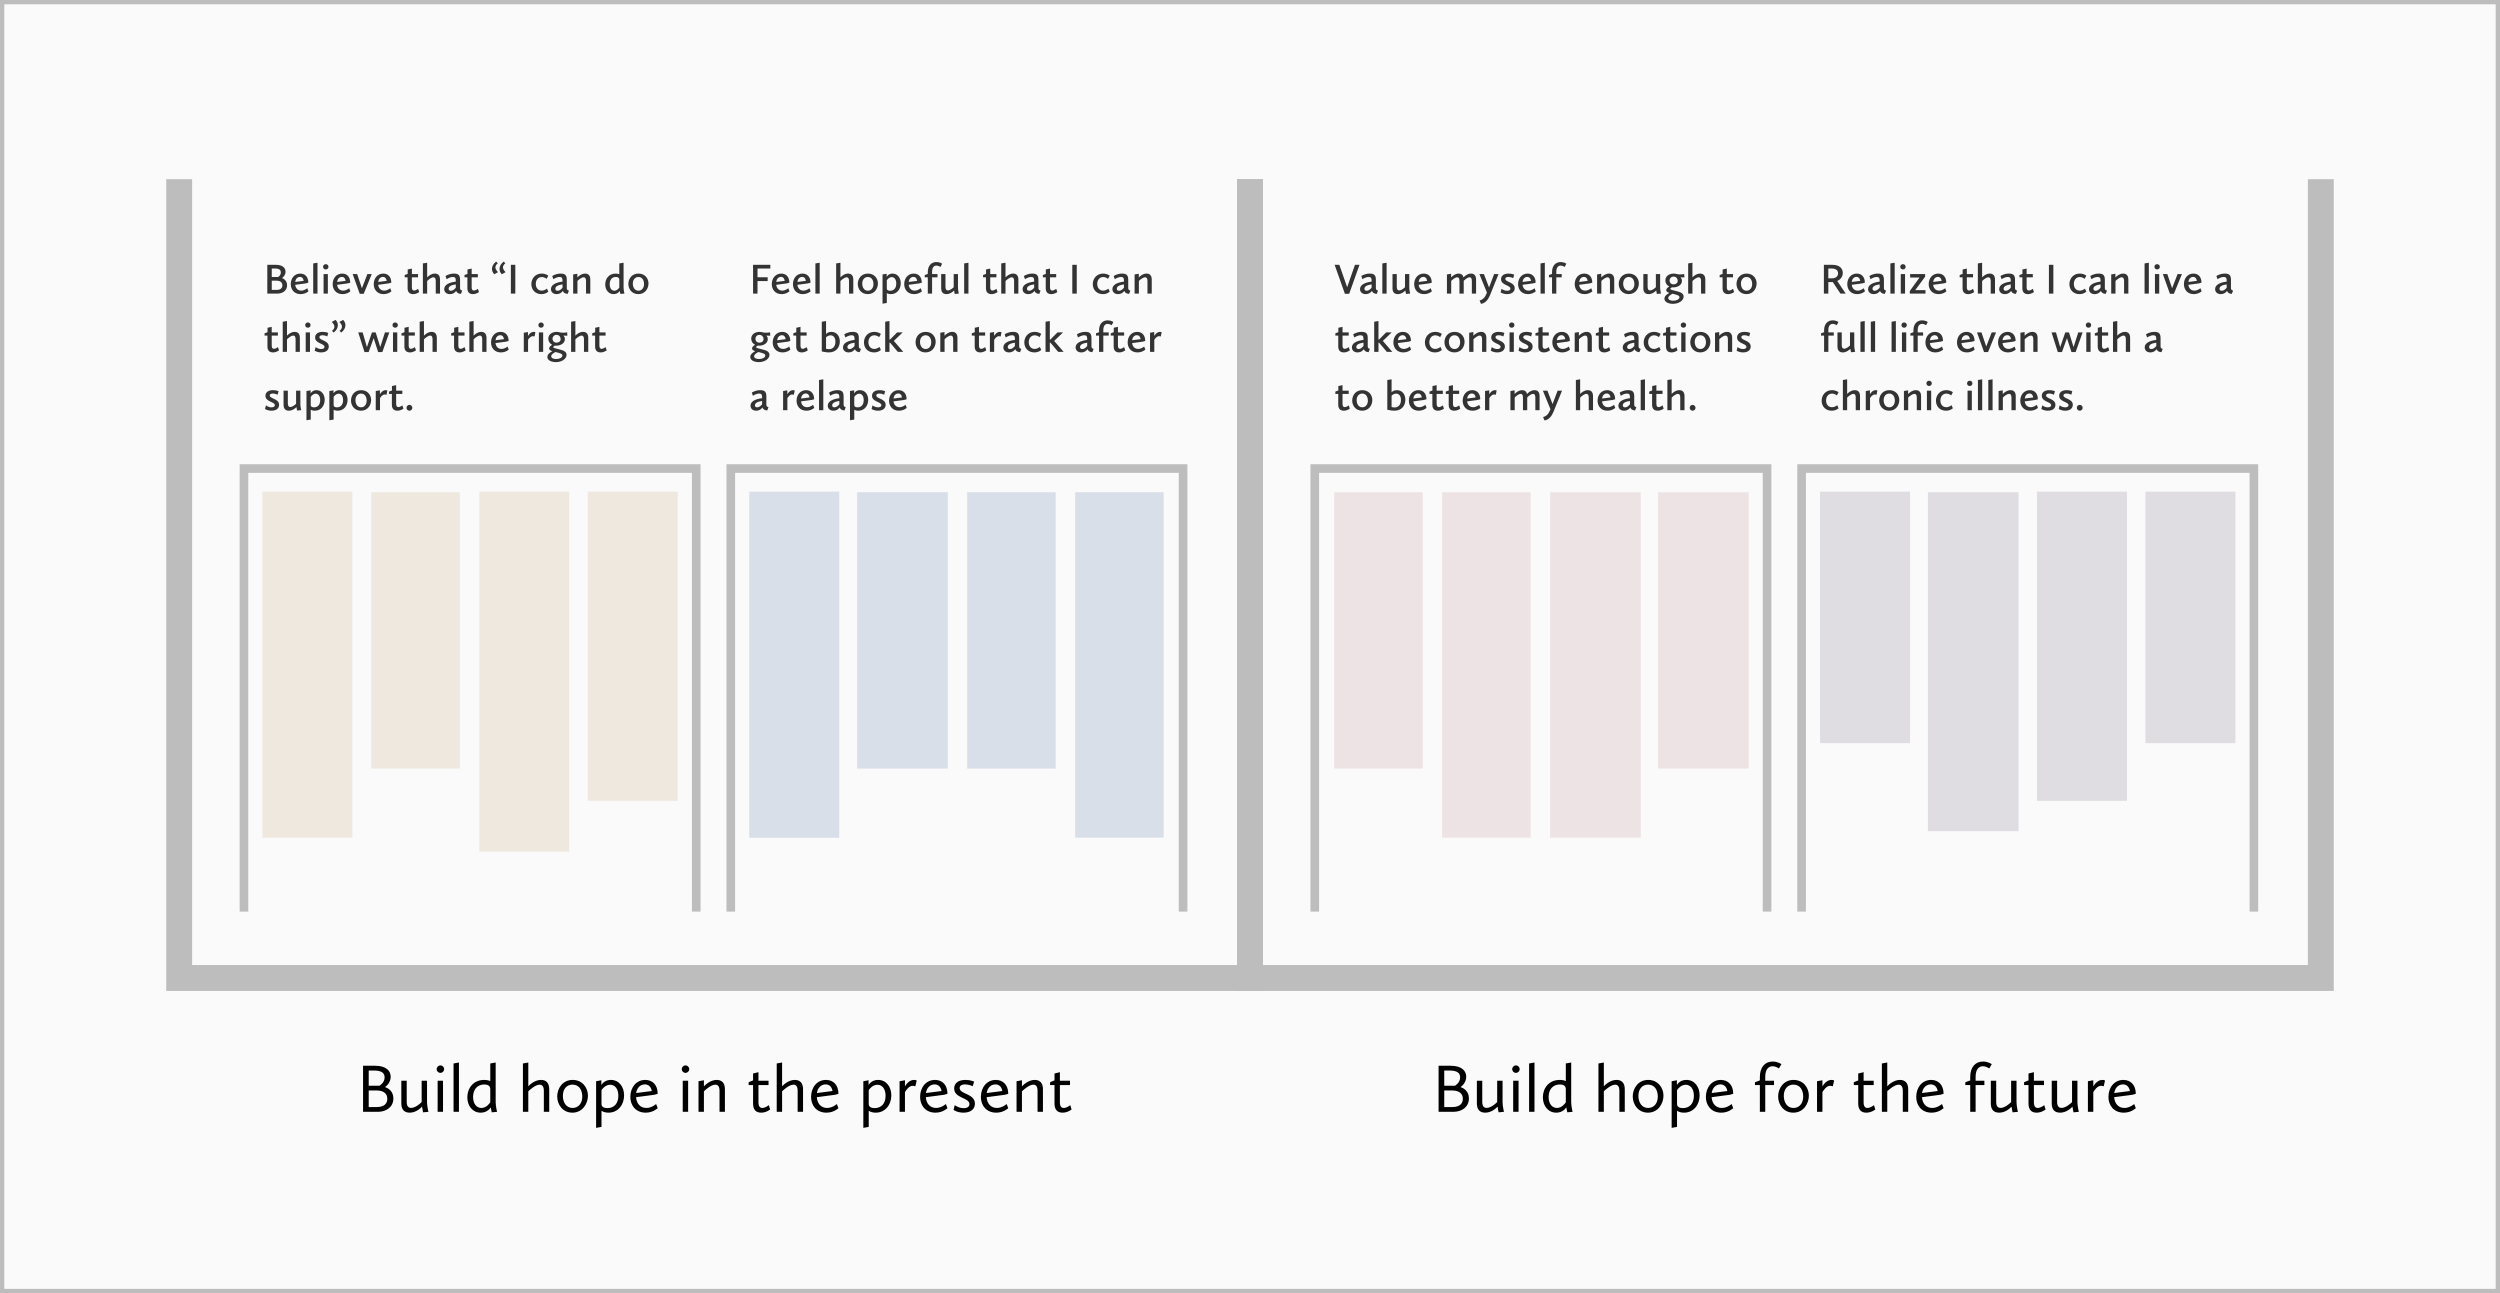 <svg width="1158" height="599" viewBox="0 0 1158 599" fill="none" xmlns="http://www.w3.org/2000/svg">
<rect x="0" y="0" width="1158" height="599" fill="#808080" stroke="none"/>
<rect x="1" y="1" width="1156" height="597" fill="#FAFAFA" stroke="#BDBDBD" stroke-width="2"/>
<path d="M609 422.256V217.031H818.5V422.256" stroke="#BDBDBD" stroke-width="4"/>
<rect x="618" y="228" width="41" height="128" fill="#EDE3E4"/>
<rect x="668" y="228" width="41" height="160" fill="#EDE3E4"/>
<rect x="768" y="228" width="42" height="128" fill="#EDE3E4"/>
<rect x="718" y="228" width="42" height="160" fill="#EDE3E4"/>
<path d="M834.5 422.256V217.031H1044V422.256" stroke="#BDBDBD" stroke-width="4"/>
<rect x="843.051" y="227.721" width="41.686" height="116.508" fill="#DFDDE2"/>
<rect x="893" y="228" width="42" height="157" fill="#DFDDE2"/>
<rect x="993.762" y="227.721" width="41.686" height="116.508" fill="#DFDDE2"/>
<rect x="943.523" y="227.721" width="41.686" height="143.23" fill="#DFDDE2"/>
<path d="M338.5 422.256V217.031H548V422.256" stroke="#BDBDBD" stroke-width="4"/>
<rect x="347.051" y="227.721" width="41.686" height="160.332" fill="#D9DFE9"/>
<rect x="397" y="228" width="42" height="128" fill="#D9DFE9"/>
<rect x="498" y="228" width="41" height="160" fill="#D9DFE9"/>
<rect x="448" y="228" width="41" height="128" fill="#D9DFE9"/>
<path d="M348.82 136H350.88V130.2H355.58V128.42H350.88V124.38H356.82V122.66H348.82V136ZM357.488 131.62C357.488 134.04 359.028 136.24 362.048 136.24C364.308 136.24 365.688 134.94 365.688 134.94L365.128 133.5C365.128 133.5 363.868 134.62 362.348 134.62C360.768 134.62 359.768 133.56 359.548 131.92L364.488 131.26L365.628 130.94C365.628 128.2 364.068 126.72 361.908 126.72C359.268 126.72 357.488 128.86 357.488 131.62ZM361.768 128.26C363.348 128.26 363.468 130.1 363.468 130.1L359.548 130.6C359.728 129.28 360.488 128.26 361.768 128.26ZM367.292 131.62C367.292 134.04 368.832 136.24 371.852 136.24C374.112 136.24 375.492 134.94 375.492 134.94L374.932 133.5C374.932 133.5 373.672 134.62 372.152 134.62C370.572 134.62 369.572 133.56 369.352 131.92L374.292 131.26L375.432 130.94C375.432 128.2 373.872 126.72 371.712 126.72C369.072 126.72 367.292 128.86 367.292 131.62ZM371.572 128.26C373.152 128.26 373.272 130.1 373.272 130.1L369.352 130.6C369.532 129.28 370.292 128.26 371.572 128.26ZM377.697 136H379.677V121.7L377.697 122.02V136ZM387.306 136H389.286V130.18C389.886 129.58 391.186 128.44 392.186 128.44C392.866 128.44 393.266 128.92 393.266 130.2V136H395.246V129.48C395.246 127.54 394.266 126.72 392.826 126.72C391.166 126.72 389.886 127.84 389.286 128.48V121.7L387.306 122.02V136ZM397.331 131.52C397.331 133.92 398.951 136.24 401.951 136.24C405.211 136.24 406.651 133.5 406.651 131.3C406.651 128.98 405.031 126.72 402.031 126.72C398.791 126.72 397.331 129.26 397.331 131.52ZM399.391 131.34C399.391 129.54 400.451 128.3 401.991 128.3C403.831 128.3 404.591 129.96 404.591 131.56C404.591 133.38 403.531 134.66 402.011 134.66C400.211 134.66 399.391 133.02 399.391 131.34ZM408.79 140.66L410.77 140.34V135.76C411.15 136.04 411.83 136.24 412.67 136.24C415.55 136.24 417.23 133.88 417.23 131.2C417.23 128.74 415.79 126.72 413.41 126.72C411.99 126.72 411.13 127.46 410.71 128.24V126.8L408.79 127.12V140.66ZM413.07 128.36C414.29 128.36 415.15 129.46 415.15 131.34C415.15 133.5 414.01 134.68 412.31 134.68C411.37 134.68 410.77 134.34 410.77 133.66V129.82C411.03 129.44 411.87 128.36 413.07 128.36ZM418.835 131.62C418.835 134.04 420.375 136.24 423.395 136.24C425.655 136.24 427.035 134.94 427.035 134.94L426.475 133.5C426.475 133.5 425.215 134.62 423.695 134.62C422.115 134.62 421.115 133.56 420.895 131.92L425.835 131.26L426.975 130.94C426.975 128.2 425.415 126.72 423.255 126.72C420.615 126.72 418.835 128.86 418.835 131.62ZM423.115 128.26C424.695 128.26 424.815 130.1 424.815 130.1L420.895 130.6C421.075 129.28 421.835 128.26 423.115 128.26ZM428.34 128.46H429.76V136H431.74V128.46H434.24V126.96H431.74V125.88C431.74 123.76 432.7 123.02 433.76 123.02C434.74 123.02 435.62 123.66 435.62 123.66L436.4 122.14C436.4 122.14 435.36 121.38 433.78 121.38C431.42 121.38 429.76 123.04 429.76 126V126.88L428.34 127.4V128.46ZM435.956 133.52C435.956 135.46 436.956 136.24 438.416 136.24C440.076 136.24 441.336 135.18 441.916 134.56C442.016 135.22 442.216 136.16 442.216 136.16L444.136 135.98C444.136 135.98 443.736 134.32 443.736 133.22V126.96H441.756V133.04C441.196 133.56 440.076 134.52 439.056 134.52C438.316 134.52 437.936 134.02 437.936 132.76V126.96H435.956V133.52ZM446.603 136H448.583V121.7L446.603 122.02V136ZM456.693 133.54C456.693 135.4 457.713 136.24 459.273 136.24C460.873 136.24 462.053 135.28 462.053 135.28L461.553 133.78C461.313 133.92 460.473 134.58 459.713 134.58C459.053 134.58 458.673 134.14 458.673 133.04V128.46H461.533V126.96H458.673V124.4L456.733 124.82V126.88L455.353 127.38V128.46H456.693V133.54ZM463.771 136H465.751V130.18C466.351 129.58 467.651 128.44 468.651 128.44C469.331 128.44 469.731 128.92 469.731 130.2V136H471.711V129.48C471.711 127.54 470.731 126.72 469.291 126.72C467.631 126.72 466.351 127.84 465.751 128.48V121.7L463.771 122.02V136ZM473.656 133.92C473.656 135.26 474.676 136.24 476.256 136.24C478.016 136.24 478.936 135.12 479.176 134.74C479.436 135.46 480.016 136.04 481.396 136.14L481.996 134.58C481.996 134.58 480.996 134.56 480.996 133.44V129.62C480.996 127.6 480.316 126.72 478.176 126.72C475.796 126.72 474.256 127.86 474.256 127.86L474.776 129.34C474.776 129.34 476.156 128.3 477.636 128.3C479.096 128.3 479.016 129.3 479.016 130.44C475.636 130.88 473.656 132.02 473.656 133.92ZM476.756 134.68C476.176 134.68 475.696 134.42 475.696 133.78C475.696 132.72 476.716 132.06 479.016 131.72V133.28C478.416 133.98 477.676 134.68 476.756 134.68ZM484.388 133.54C484.388 135.4 485.408 136.24 486.968 136.24C488.568 136.24 489.748 135.28 489.748 135.28L489.248 133.78C489.008 133.92 488.168 134.58 487.408 134.58C486.748 134.58 486.368 134.14 486.368 133.04V128.46H489.228V126.96H486.368V124.4L484.428 124.82V126.88L483.048 127.38V128.46H484.388V133.54ZM496.691 136H498.751V122.66H496.691V136ZM506.178 131.6C506.178 134.22 507.998 136.24 510.818 136.24C512.978 136.24 514.018 135.08 514.018 135.08L513.378 133.68C513.378 133.68 512.398 134.62 510.958 134.62C509.258 134.62 508.238 133.28 508.238 131.5C508.238 129.66 509.338 128.32 510.978 128.32C512.298 128.32 513.238 129.16 513.238 129.16L514.018 127.68C514.018 127.68 512.918 126.72 510.938 126.72C507.958 126.72 506.178 129.1 506.178 131.6ZM515.257 133.92C515.257 135.26 516.277 136.24 517.857 136.24C519.617 136.24 520.537 135.12 520.777 134.74C521.037 135.46 521.617 136.04 522.997 136.14L523.597 134.58C523.597 134.58 522.597 134.56 522.597 133.44V129.62C522.597 127.6 521.917 126.72 519.777 126.72C517.397 126.72 515.857 127.86 515.857 127.86L516.377 129.34C516.377 129.34 517.757 128.3 519.237 128.3C520.697 128.3 520.617 129.3 520.617 130.44C517.237 130.88 515.257 132.02 515.257 133.92ZM518.357 134.68C517.777 134.68 517.297 134.42 517.297 133.78C517.297 132.72 518.317 132.06 520.617 131.72V133.28C520.017 133.98 519.277 134.68 518.357 134.68ZM525.548 136H527.528V130.14C528.148 129.54 529.428 128.44 530.428 128.44C531.108 128.44 531.508 128.92 531.508 130.2V136H533.488V129.48C533.488 127.54 532.508 126.72 531.088 126.72C529.428 126.72 528.128 127.82 527.488 128.52V126.8L525.548 127.12V136ZM348.34 161.4C348.34 162.02 348.92 162.38 349.82 162.68C348.86 163.18 347.52 164.04 347.52 165.36C347.52 166.94 349.48 167.74 351.48 167.74C354.2 167.74 356.42 166.2 356.42 164.38C356.42 162.72 354.6 162.22 353 161.82C351.12 161.36 350.24 161.18 350.24 160.82C350.24 160.6 350.56 160.36 350.98 160.08C351.18 160.12 351.4 160.12 351.64 160.12C353.58 160.12 355.64 159.06 355.64 157.08C355.64 156.28 355.26 155.74 354.98 155.42C355.22 155.46 355.5 155.48 355.72 155.48H356.8L356.66 153.9C356.66 153.9 356.06 154.1 355.46 154.1H354.42C353.42 154.1 352.9 153.72 351.8 153.72C349.78 153.72 347.96 154.86 347.96 156.88C347.96 158.1 348.62 159.16 349.76 159.72C349.02 160.14 348.34 160.74 348.34 161.4ZM351.86 163.2C353.54 163.64 354.48 163.9 354.48 164.68C354.48 165.58 353.2 166.3 351.6 166.3C350.46 166.3 349.3 165.94 349.3 165.04C349.3 164.14 350.4 163.54 351.26 163.06C351.46 163.1 351.66 163.14 351.86 163.2ZM351.78 158.72C350.5 158.72 349.9 157.8 349.9 156.94C349.9 156 350.58 155.12 351.78 155.12C353.06 155.12 353.68 156.16 353.68 157.04C353.68 158.06 352.88 158.72 351.78 158.72ZM357.917 158.62C357.917 161.04 359.457 163.24 362.477 163.24C364.737 163.24 366.117 161.94 366.117 161.94L365.557 160.5C365.557 160.5 364.297 161.62 362.777 161.62C361.197 161.62 360.197 160.56 359.977 158.92L364.917 158.26L366.057 157.94C366.057 155.2 364.497 153.72 362.337 153.72C359.697 153.72 357.917 155.86 357.917 158.62ZM362.197 155.26C363.777 155.26 363.897 157.1 363.897 157.1L359.977 157.6C360.157 156.28 360.917 155.26 362.197 155.26ZM368.802 160.54C368.802 162.4 369.822 163.24 371.382 163.24C372.982 163.24 374.162 162.28 374.162 162.28L373.662 160.78C373.422 160.92 372.582 161.58 371.822 161.58C371.162 161.58 370.782 161.14 370.782 160.04V155.46H373.642V153.96H370.782V151.4L368.842 151.82V153.88L367.462 154.38V155.46H368.802V160.54ZM380.645 162.8C381.325 162.96 382.865 163.24 383.945 163.24C387.365 163.24 389.005 160.8 389.005 158.16C389.005 155.68 387.565 153.72 385.065 153.72C383.825 153.72 383.085 154.22 382.625 154.74V148.7L380.645 149.02V162.8ZM384.745 155.32C386.065 155.32 386.965 156.42 386.965 158.3C386.965 160.54 385.705 161.74 383.985 161.74C383.245 161.74 382.625 161.54 382.625 161.54V156.26C383.045 155.88 383.805 155.32 384.745 155.32ZM390.472 160.92C390.472 162.26 391.492 163.24 393.072 163.24C394.832 163.24 395.752 162.12 395.992 161.74C396.252 162.46 396.832 163.04 398.212 163.14L398.812 161.58C398.812 161.58 397.812 161.56 397.812 160.44V156.62C397.812 154.6 397.132 153.72 394.992 153.72C392.612 153.72 391.072 154.86 391.072 154.86L391.592 156.34C391.592 156.34 392.972 155.3 394.452 155.3C395.912 155.3 395.832 156.3 395.832 157.44C392.452 157.88 390.472 159.02 390.472 160.92ZM393.572 161.68C392.992 161.68 392.512 161.42 392.512 160.78C392.512 159.72 393.532 159.06 395.832 158.72V160.28C395.232 160.98 394.492 161.68 393.572 161.68ZM400.182 158.6C400.182 161.22 402.002 163.24 404.822 163.24C406.982 163.24 408.022 162.08 408.022 162.08L407.382 160.68C407.382 160.68 406.402 161.62 404.962 161.62C403.262 161.62 402.242 160.28 402.242 158.5C402.242 156.66 403.342 155.32 404.982 155.32C406.302 155.32 407.242 156.16 407.242 156.16L408.022 154.68C408.022 154.68 406.922 153.72 404.942 153.72C401.962 153.72 400.182 156.1 400.182 158.6ZM410.021 163H412.001V158.72H412.281L415.881 163H418.421L414.021 157.92L418.141 153.96H415.561L412.281 157.26H412.001V148.7L410.021 149.02V163ZM424.089 158.52C424.089 160.92 425.709 163.24 428.709 163.24C431.969 163.24 433.409 160.5 433.409 158.3C433.409 155.98 431.789 153.72 428.789 153.72C425.549 153.72 424.089 156.26 424.089 158.52ZM426.149 158.34C426.149 156.54 427.209 155.3 428.749 155.3C430.589 155.3 431.349 156.96 431.349 158.56C431.349 160.38 430.289 161.66 428.769 161.66C426.969 161.66 426.149 160.02 426.149 158.34ZM435.548 163H437.528V157.14C438.148 156.54 439.428 155.44 440.428 155.44C441.108 155.44 441.508 155.92 441.508 157.2V163H443.488V156.48C443.488 154.54 442.508 153.72 441.088 153.72C439.428 153.72 438.128 154.82 437.488 155.52V153.8L435.548 154.12V163ZM451.478 160.54C451.478 162.4 452.498 163.24 454.058 163.24C455.658 163.24 456.838 162.28 456.838 162.28L456.338 160.78C456.098 160.92 455.258 161.58 454.498 161.58C453.838 161.58 453.458 161.14 453.458 160.04V155.46H456.318V153.96H453.458V151.4L451.518 151.82V153.88L450.138 154.38V155.46H451.478V160.54ZM458.516 163H460.496V157.4C460.876 156.8 461.696 155.72 462.696 155.72C463.096 155.72 463.496 155.88 463.496 155.88L463.896 153.88C463.896 153.88 463.616 153.72 463.116 153.72C461.736 153.72 460.816 155 460.456 155.62V153.8L458.516 154.12V163ZM464.749 160.92C464.749 162.26 465.769 163.24 467.349 163.24C469.109 163.24 470.029 162.12 470.269 161.74C470.529 162.46 471.109 163.04 472.489 163.14L473.089 161.58C473.089 161.58 472.089 161.56 472.089 160.44V156.62C472.089 154.6 471.409 153.72 469.269 153.72C466.889 153.72 465.349 154.86 465.349 154.86L465.869 156.34C465.869 156.34 467.249 155.3 468.729 155.3C470.189 155.3 470.109 156.3 470.109 157.44C466.729 157.88 464.749 159.02 464.749 160.92ZM467.849 161.68C467.269 161.68 466.789 161.42 466.789 160.78C466.789 159.72 467.809 159.06 470.109 158.72V160.28C469.509 160.98 468.769 161.68 467.849 161.68ZM474.46 158.6C474.46 161.22 476.28 163.24 479.1 163.24C481.26 163.24 482.3 162.08 482.3 162.08L481.66 160.68C481.66 160.68 480.68 161.62 479.24 161.62C477.54 161.62 476.52 160.28 476.52 158.5C476.52 156.66 477.62 155.32 479.26 155.32C480.58 155.32 481.52 156.16 481.52 156.16L482.3 154.68C482.3 154.68 481.2 153.72 479.22 153.72C476.24 153.72 474.46 156.1 474.46 158.6ZM484.298 163H486.278V158.72H486.558L490.158 163H492.698L488.298 157.92L492.418 153.96H489.838L486.558 157.26H486.278V148.7L484.298 149.02V163ZM498.226 160.92C498.226 162.26 499.246 163.24 500.826 163.24C502.586 163.24 503.506 162.12 503.746 161.74C504.006 162.46 504.586 163.04 505.966 163.14L506.566 161.58C506.566 161.58 505.566 161.56 505.566 160.44V156.62C505.566 154.6 504.886 153.72 502.746 153.72C500.366 153.72 498.826 154.86 498.826 154.86L499.346 156.34C499.346 156.34 500.726 155.3 502.206 155.3C503.666 155.3 503.586 156.3 503.586 157.44C500.206 157.88 498.226 159.02 498.226 160.92ZM501.326 161.68C500.746 161.68 500.266 161.42 500.266 160.78C500.266 159.72 501.286 159.06 503.586 158.72V160.28C502.986 160.98 502.246 161.68 501.326 161.68ZM507.656 155.46H509.076V163H511.056V155.46H513.556V153.96H511.056V152.88C511.056 150.76 512.016 150.02 513.076 150.02C514.056 150.02 514.936 150.66 514.936 150.66L515.716 149.14C515.716 149.14 514.676 148.38 513.096 148.38C510.736 148.38 509.076 150.04 509.076 153V153.88L507.656 154.4V155.46ZM515.853 160.54C515.853 162.4 516.873 163.24 518.433 163.24C520.033 163.24 521.213 162.28 521.213 162.28L520.713 160.78C520.473 160.92 519.633 161.58 518.873 161.58C518.213 161.58 517.833 161.14 517.833 160.04V155.46H520.693V153.96H517.833V151.4L515.893 151.82V153.88L514.513 154.38V155.46H515.853V160.54ZM522.331 158.62C522.331 161.04 523.871 163.24 526.891 163.24C529.151 163.24 530.531 161.94 530.531 161.94L529.971 160.5C529.971 160.5 528.711 161.62 527.191 161.62C525.611 161.62 524.611 160.56 524.391 158.92L529.331 158.26L530.471 157.94C530.471 155.2 528.911 153.72 526.751 153.72C524.111 153.72 522.331 155.86 522.331 158.62ZM526.611 155.26C528.191 155.26 528.311 157.1 528.311 157.1L524.391 157.6C524.571 156.28 525.331 155.26 526.611 155.26ZM532.696 163H534.676V157.4C535.056 156.8 535.876 155.72 536.876 155.72C537.276 155.72 537.676 155.88 537.676 155.88L538.076 153.88C538.076 153.88 537.796 153.72 537.296 153.72C535.916 153.72 534.996 155 534.636 155.62V153.8L532.696 154.12V163ZM347.64 187.92C347.64 189.26 348.66 190.24 350.24 190.24C352 190.24 352.92 189.12 353.16 188.74C353.42 189.46 354 190.04 355.38 190.14L355.98 188.58C355.98 188.58 354.98 188.56 354.98 187.44V183.62C354.98 181.6 354.3 180.72 352.16 180.72C349.78 180.72 348.24 181.86 348.24 181.86L348.76 183.34C348.76 183.34 350.14 182.3 351.62 182.3C353.08 182.3 353 183.3 353 184.44C349.62 184.88 347.64 186.02 347.64 187.92ZM350.74 188.68C350.16 188.68 349.68 188.42 349.68 187.78C349.68 186.72 350.7 186.06 353 185.72V187.28C352.4 187.98 351.66 188.68 350.74 188.68ZM362.735 190H364.715V184.4C365.095 183.8 365.915 182.72 366.915 182.72C367.315 182.72 367.715 182.88 367.715 182.88L368.115 180.88C368.115 180.88 367.835 180.72 367.335 180.72C365.955 180.72 365.035 182 364.675 182.62V180.8L362.735 181.12V190ZM368.972 185.62C368.972 188.04 370.512 190.24 373.532 190.24C375.792 190.24 377.172 188.94 377.172 188.94L376.612 187.5C376.612 187.5 375.352 188.62 373.832 188.62C372.252 188.62 371.252 187.56 371.032 185.92L375.972 185.26L377.112 184.94C377.112 182.2 375.552 180.72 373.392 180.72C370.752 180.72 368.972 182.86 368.972 185.62ZM373.252 182.26C374.832 182.26 374.952 184.1 374.952 184.1L371.032 184.6C371.212 183.28 371.972 182.26 373.252 182.26ZM379.377 190H381.357V175.7L379.377 176.02V190ZM383.421 187.92C383.421 189.26 384.441 190.24 386.021 190.24C387.781 190.24 388.701 189.12 388.941 188.74C389.201 189.46 389.781 190.04 391.161 190.14L391.761 188.58C391.761 188.58 390.761 188.56 390.761 187.44V183.62C390.761 181.6 390.081 180.72 387.941 180.72C385.561 180.72 384.021 181.86 384.021 181.86L384.541 183.34C384.541 183.34 385.921 182.3 387.401 182.3C388.861 182.3 388.781 183.3 388.781 184.44C385.401 184.88 383.421 186.02 383.421 187.92ZM386.521 188.68C385.941 188.68 385.461 188.42 385.461 187.78C385.461 186.72 386.481 186.06 388.781 185.72V187.28C388.181 187.98 387.441 188.68 386.521 188.68ZM393.712 194.66L395.692 194.34V189.76C396.072 190.04 396.752 190.24 397.592 190.24C400.472 190.24 402.152 187.88 402.152 185.2C402.152 182.74 400.712 180.72 398.332 180.72C396.912 180.72 396.052 181.46 395.632 182.24V180.8L393.712 181.12V194.66ZM397.992 182.36C399.212 182.36 400.072 183.46 400.072 185.34C400.072 187.5 398.932 188.68 397.232 188.68C396.292 188.68 395.692 188.34 395.692 187.66V183.82C395.952 183.44 396.792 182.36 397.992 182.36ZM403.717 189.44C403.717 189.44 404.837 190.24 406.717 190.24C408.937 190.24 410.237 189.14 410.237 187.5C410.237 184.62 405.897 184.76 405.897 183.18C405.897 182.66 406.337 182.28 407.337 182.28C408.497 182.28 409.537 182.84 409.537 182.84L409.997 181.22C409.997 181.22 408.997 180.72 407.417 180.72C404.917 180.72 403.917 181.94 403.917 183.34C403.917 186.18 408.257 186.06 408.257 187.68C408.257 188.26 407.757 188.68 406.697 188.68C405.237 188.68 404.137 187.76 404.137 187.76L403.717 189.44ZM411.804 185.62C411.804 188.04 413.344 190.24 416.364 190.24C418.624 190.24 420.004 188.94 420.004 188.94L419.444 187.5C419.444 187.5 418.184 188.62 416.664 188.62C415.084 188.62 414.084 187.56 413.864 185.92L418.804 185.26L419.944 184.94C419.944 182.2 418.384 180.72 416.224 180.72C413.584 180.72 411.804 182.86 411.804 185.62ZM416.084 182.26C417.664 182.26 417.784 184.1 417.784 184.1L413.864 184.6C414.044 183.28 414.804 182.26 416.084 182.26Z" fill="#333333"/>
<path d="M844.82 136H846.88V130.64H848.94L852.5 136H854.94L851.02 130.16C852.36 129.54 853.58 128.28 853.58 126.46C853.58 124.44 852.18 122.66 848.74 122.66H844.82V136ZM846.88 128.92V124.38H848.4C850.62 124.38 851.4 125.4 851.4 126.6C851.4 128.08 850.2 128.92 848.7 128.92H846.88ZM855.655 131.62C855.655 134.04 857.195 136.24 860.215 136.24C862.475 136.24 863.855 134.94 863.855 134.94L863.295 133.5C863.295 133.5 862.035 134.62 860.515 134.62C858.935 134.62 857.935 133.56 857.715 131.92L862.655 131.26L863.795 130.94C863.795 128.2 862.235 126.72 860.075 126.72C857.435 126.72 855.655 128.86 855.655 131.62ZM859.935 128.26C861.515 128.26 861.635 130.1 861.635 130.1L857.715 130.6C857.895 129.28 858.655 128.26 859.935 128.26ZM865.3 133.92C865.3 135.26 866.32 136.24 867.9 136.24C869.66 136.24 870.58 135.12 870.82 134.74C871.08 135.46 871.66 136.04 873.04 136.14L873.64 134.58C873.64 134.58 872.64 134.56 872.64 133.44V129.62C872.64 127.6 871.96 126.72 869.82 126.72C867.44 126.72 865.9 127.86 865.9 127.86L866.42 129.34C866.42 129.34 867.8 128.3 869.28 128.3C870.74 128.3 870.66 129.3 870.66 130.44C867.28 130.88 865.3 132.02 865.3 133.92ZM868.4 134.68C867.82 134.68 867.34 134.42 867.34 133.78C867.34 132.72 868.36 132.06 870.66 131.72V133.28C870.06 133.98 869.32 134.68 868.4 134.68ZM875.63 136H877.61V121.7L875.63 122.02V136ZM881.435 124.8C882.155 124.8 882.695 124.28 882.695 123.58C882.695 122.88 882.155 122.36 881.435 122.36C880.735 122.36 880.195 122.88 880.195 123.58C880.195 124.28 880.735 124.8 881.435 124.8ZM880.435 136H882.415V126.96H880.435V136ZM884.62 136H891.88V134.4H887.12L891.72 128.16V126.96H884.78V128.56H889.12L884.62 134.8V136ZM893.37 131.62C893.37 134.04 894.91 136.24 897.93 136.24C900.19 136.24 901.57 134.94 901.57 134.94L901.01 133.5C901.01 133.5 899.75 134.62 898.23 134.62C896.65 134.62 895.65 133.56 895.43 131.92L900.37 131.26L901.51 130.94C901.51 128.2 899.95 126.72 897.79 126.72C895.15 126.72 893.37 128.86 893.37 131.62ZM897.65 128.26C899.23 128.26 899.35 130.1 899.35 130.1L895.43 130.6C895.61 129.28 896.37 128.26 897.65 128.26ZM909.06 133.54C909.06 135.4 910.08 136.24 911.64 136.24C913.24 136.24 914.42 135.28 914.42 135.28L913.92 133.78C913.68 133.92 912.84 134.58 912.08 134.58C911.42 134.58 911.04 134.14 911.04 133.04V128.46H913.9V126.96H911.04V124.4L909.1 124.82V126.88L907.72 127.38V128.46H909.06V133.54ZM916.138 136H918.118V130.18C918.718 129.58 920.018 128.44 921.018 128.44C921.698 128.44 922.098 128.92 922.098 130.2V136H924.078V129.48C924.078 127.54 923.098 126.72 921.658 126.72C919.998 126.72 918.718 127.84 918.118 128.48V121.7L916.138 122.02V136ZM926.023 133.92C926.023 135.26 927.043 136.24 928.623 136.24C930.383 136.24 931.303 135.12 931.543 134.74C931.803 135.46 932.383 136.04 933.763 136.14L934.363 134.58C934.363 134.58 933.363 134.56 933.363 133.44V129.62C933.363 127.6 932.683 126.72 930.543 126.72C928.163 126.72 926.623 127.86 926.623 127.86L927.143 129.34C927.143 129.34 928.523 128.3 930.003 128.3C931.463 128.3 931.383 129.3 931.383 130.44C928.003 130.88 926.023 132.02 926.023 133.92ZM929.123 134.68C928.543 134.68 928.063 134.42 928.063 133.78C928.063 132.72 929.083 132.06 931.383 131.72V133.28C930.783 133.98 930.043 134.68 929.123 134.68ZM936.755 133.54C936.755 135.4 937.775 136.24 939.335 136.24C940.935 136.24 942.115 135.28 942.115 135.28L941.615 133.78C941.375 133.92 940.535 134.58 939.775 134.58C939.115 134.58 938.735 134.14 938.735 133.04V128.46H941.595V126.96H938.735V124.4L936.795 124.82V126.88L935.415 127.38V128.46H936.755V133.54ZM949.058 136H951.118V122.66H949.058V136ZM958.546 131.6C958.546 134.22 960.366 136.24 963.186 136.24C965.346 136.24 966.386 135.08 966.386 135.08L965.746 133.68C965.746 133.68 964.766 134.62 963.326 134.62C961.626 134.62 960.606 133.28 960.606 131.5C960.606 129.66 961.706 128.32 963.346 128.32C964.666 128.32 965.606 129.16 965.606 129.16L966.386 127.68C966.386 127.68 965.286 126.72 963.306 126.72C960.326 126.72 958.546 129.1 958.546 131.6ZM967.624 133.92C967.624 135.26 968.644 136.24 970.224 136.24C971.984 136.24 972.904 135.12 973.144 134.74C973.404 135.46 973.984 136.04 975.364 136.14L975.964 134.58C975.964 134.58 974.964 134.56 974.964 133.44V129.62C974.964 127.6 974.284 126.72 972.144 126.72C969.764 126.72 968.224 127.86 968.224 127.86L968.744 129.34C968.744 129.34 970.124 128.3 971.604 128.3C973.064 128.3 972.984 129.3 972.984 130.44C969.604 130.88 967.624 132.02 967.624 133.92ZM970.724 134.68C970.144 134.68 969.664 134.42 969.664 133.78C969.664 132.72 970.684 132.06 972.984 131.72V133.28C972.384 133.98 971.644 134.68 970.724 134.68ZM977.915 136H979.895V130.14C980.515 129.54 981.795 128.44 982.795 128.44C983.475 128.44 983.875 128.92 983.875 130.2V136H985.855V129.48C985.855 127.54 984.875 126.72 983.455 126.72C981.795 126.72 980.495 127.82 979.855 128.52V126.8L977.915 127.12V136ZM993.365 136H995.345V121.7L993.365 122.02V136ZM999.17 124.8C999.89 124.8 1000.43 124.28 1000.43 123.58C1000.43 122.88 999.89 122.36 999.17 122.36C998.47 122.36 997.93 122.88 997.93 123.58C997.93 124.28 998.47 124.8 999.17 124.8ZM998.17 136H1000.15V126.96H998.17V136ZM1005.11 136.08H1006.95L1010.67 126.96H1008.65L1006.11 133.52L1003.91 126.96H1001.83L1005.11 136.08ZM1011.59 131.62C1011.59 134.04 1013.13 136.24 1016.15 136.24C1018.41 136.24 1019.79 134.94 1019.79 134.94L1019.23 133.5C1019.23 133.5 1017.97 134.62 1016.45 134.62C1014.87 134.62 1013.87 133.56 1013.65 131.92L1018.59 131.26L1019.73 130.94C1019.73 128.2 1018.17 126.72 1016.01 126.72C1013.37 126.72 1011.59 128.86 1011.59 131.62ZM1015.87 128.26C1017.45 128.26 1017.57 130.1 1017.57 130.1L1013.65 130.6C1013.83 129.28 1014.59 128.26 1015.87 128.26ZM1026.04 133.92C1026.04 135.26 1027.06 136.24 1028.64 136.24C1030.4 136.24 1031.32 135.12 1031.56 134.74C1031.82 135.46 1032.4 136.04 1033.78 136.14L1034.38 134.58C1034.38 134.58 1033.38 134.56 1033.38 133.44V129.62C1033.38 127.6 1032.7 126.72 1030.56 126.72C1028.18 126.72 1026.64 127.86 1026.64 127.86L1027.16 129.34C1027.16 129.34 1028.54 128.3 1030.02 128.3C1031.48 128.3 1031.4 129.3 1031.4 130.44C1028.02 130.88 1026.04 132.02 1026.04 133.92ZM1029.14 134.68C1028.56 134.68 1028.08 134.42 1028.08 133.78C1028.08 132.72 1029.1 132.06 1031.4 131.72V133.28C1030.8 133.98 1030.06 134.68 1029.14 134.68ZM843.5 155.46H844.92V163H846.9V155.46H849.4V153.96H846.9V152.88C846.9 150.76 847.86 150.02 848.92 150.02C849.9 150.02 850.78 150.66 850.78 150.66L851.56 149.14C851.56 149.14 850.52 148.38 848.94 148.38C846.58 148.38 844.92 150.04 844.92 153V153.88L843.5 154.4V155.46ZM851.116 160.52C851.116 162.46 852.116 163.24 853.576 163.24C855.236 163.24 856.496 162.18 857.076 161.56C857.176 162.22 857.376 163.16 857.376 163.16L859.296 162.98C859.296 162.98 858.896 161.32 858.896 160.22V153.96H856.916V160.04C856.356 160.56 855.236 161.52 854.216 161.52C853.476 161.52 853.096 161.02 853.096 159.76V153.96H851.116V160.52ZM861.763 163H863.743V148.7L861.763 149.02V163ZM866.568 163H868.548V148.7L866.568 149.02V163ZM876.177 163H878.157V148.7L876.177 149.02V163ZM881.982 151.8C882.702 151.8 883.242 151.28 883.242 150.58C883.242 149.88 882.702 149.36 881.982 149.36C881.282 149.36 880.742 149.88 880.742 150.58C880.742 151.28 881.282 151.8 881.982 151.8ZM880.982 163H882.962V153.96H880.982V163ZM884.887 155.46H886.307V163H888.287V155.46H890.787V153.96H888.287V152.88C888.287 150.76 889.247 150.02 890.307 150.02C891.287 150.02 892.167 150.66 892.167 150.66L892.947 149.14C892.947 149.14 891.907 148.38 890.327 148.38C887.967 148.38 886.307 150.04 886.307 153V153.88L884.887 154.4V155.46ZM891.866 158.62C891.866 161.04 893.406 163.24 896.426 163.24C898.686 163.24 900.066 161.94 900.066 161.94L899.506 160.5C899.506 160.5 898.246 161.62 896.726 161.62C895.146 161.62 894.146 160.56 893.926 158.92L898.866 158.26L900.006 157.94C900.006 155.2 898.446 153.72 896.286 153.72C893.646 153.72 891.866 155.86 891.866 158.62ZM896.146 155.26C897.726 155.26 897.846 157.1 897.846 157.1L893.926 157.6C894.106 156.28 894.866 155.26 896.146 155.26ZM906.476 158.62C906.476 161.04 908.016 163.24 911.036 163.24C913.296 163.24 914.676 161.94 914.676 161.94L914.116 160.5C914.116 160.5 912.856 161.62 911.336 161.62C909.756 161.62 908.756 160.56 908.536 158.92L913.476 158.26L914.616 157.94C914.616 155.2 913.056 153.72 910.896 153.72C908.256 153.72 906.476 155.86 906.476 158.62ZM910.756 155.26C912.336 155.26 912.456 157.1 912.456 157.1L908.536 157.6C908.716 156.28 909.476 155.26 910.756 155.26ZM919.02 163.08H920.86L924.58 153.96H922.56L920.02 160.52L917.82 153.96H915.74L919.02 163.08ZM925.499 158.62C925.499 161.04 927.039 163.24 930.059 163.24C932.319 163.24 933.699 161.94 933.699 161.94L933.139 160.5C933.139 160.5 931.879 161.62 930.359 161.62C928.779 161.62 927.779 160.56 927.559 158.92L932.499 158.26L933.639 157.94C933.639 155.2 932.079 153.72 929.919 153.72C927.279 153.72 925.499 155.86 925.499 158.62ZM929.779 155.26C931.359 155.26 931.479 157.1 931.479 157.1L927.559 157.6C927.739 156.28 928.499 155.26 929.779 155.26ZM935.864 163H937.844V157.14C938.464 156.54 939.744 155.44 940.744 155.44C941.424 155.44 941.824 155.92 941.824 157.2V163H943.804V156.48C943.804 154.54 942.824 153.72 941.404 153.72C939.744 153.72 938.444 154.82 937.804 155.52V153.8L935.864 154.12V163ZM953.174 163.08H955.094L957.414 156.64L959.494 163.08H961.434L964.674 153.96H962.654L960.474 160.76L958.354 153.96H956.634L954.294 160.8L952.314 153.96H950.274L953.174 163.08ZM967.373 151.8C968.093 151.8 968.633 151.28 968.633 150.58C968.633 149.88 968.093 149.36 967.373 149.36C966.673 149.36 966.133 149.88 966.133 150.58C966.133 151.28 966.673 151.8 967.373 151.8ZM966.373 163H968.353V153.96H966.373V163ZM971.657 160.54C971.657 162.4 972.677 163.24 974.237 163.24C975.837 163.24 977.017 162.28 977.017 162.28L976.517 160.78C976.277 160.92 975.437 161.58 974.677 161.58C974.017 161.58 973.637 161.14 973.637 160.04V155.46H976.497V153.96H973.637V151.4L971.697 151.82V153.88L970.317 154.38V155.46H971.657V160.54ZM978.736 163H980.716V157.18C981.316 156.58 982.616 155.44 983.616 155.44C984.296 155.44 984.696 155.92 984.696 157.2V163H986.676V156.48C986.676 154.54 985.696 153.72 984.256 153.72C982.596 153.72 981.316 154.84 980.716 155.48V148.7L978.736 149.02V163ZM993.425 160.92C993.425 162.26 994.445 163.24 996.025 163.24C997.785 163.24 998.705 162.12 998.945 161.74C999.205 162.46 999.785 163.04 1001.17 163.14L1001.77 161.58C1001.77 161.58 1000.77 161.56 1000.77 160.44V156.62C1000.77 154.6 1000.09 153.72 997.945 153.72C995.565 153.72 994.025 154.86 994.025 154.86L994.545 156.34C994.545 156.34 995.925 155.3 997.405 155.3C998.865 155.3 998.785 156.3 998.785 157.44C995.405 157.88 993.425 159.02 993.425 160.92ZM996.525 161.68C995.945 161.68 995.465 161.42 995.465 160.78C995.465 159.72 996.485 159.06 998.785 158.72V160.28C998.185 160.98 997.445 161.68 996.525 161.68ZM843.78 185.6C843.78 188.22 845.6 190.24 848.42 190.24C850.58 190.24 851.62 189.08 851.62 189.08L850.98 187.68C850.98 187.68 850 188.62 848.56 188.62C846.86 188.62 845.84 187.28 845.84 185.5C845.84 183.66 846.94 182.32 848.58 182.32C849.9 182.32 850.84 183.16 850.84 183.16L851.62 181.68C851.62 181.68 850.52 180.72 848.54 180.72C845.56 180.72 843.78 183.1 843.78 185.6ZM853.619 190H855.599V184.18C856.199 183.58 857.499 182.44 858.499 182.44C859.179 182.44 859.579 182.92 859.579 184.2V190H861.559V183.48C861.559 181.54 860.579 180.72 859.139 180.72C857.479 180.72 856.199 181.84 855.599 182.48V175.7L853.619 176.02V190ZM864.223 190H866.203V184.4C866.583 183.8 867.403 182.72 868.403 182.72C868.803 182.72 869.203 182.88 869.203 182.88L869.603 180.88C869.603 180.88 869.323 180.72 868.823 180.72C867.443 180.72 866.523 182 866.163 182.62V180.8L864.223 181.12V190ZM870.44 185.52C870.44 187.92 872.06 190.24 875.06 190.24C878.32 190.24 879.76 187.5 879.76 185.3C879.76 182.98 878.14 180.72 875.14 180.72C871.9 180.72 870.44 183.26 870.44 185.52ZM872.5 185.34C872.5 183.54 873.56 182.3 875.1 182.3C876.94 182.3 877.7 183.96 877.7 185.56C877.7 187.38 876.64 188.66 875.12 188.66C873.32 188.66 872.5 187.02 872.5 185.34ZM881.899 190H883.879V184.14C884.499 183.54 885.779 182.44 886.779 182.44C887.459 182.44 887.859 182.92 887.859 184.2V190H889.839V183.48C889.839 181.54 888.859 180.72 887.439 180.72C885.779 180.72 884.479 181.82 883.839 182.52V180.8L881.899 181.12V190ZM893.545 178.8C894.265 178.8 894.805 178.28 894.805 177.58C894.805 176.88 894.265 176.36 893.545 176.36C892.845 176.36 892.305 176.88 892.305 177.58C892.305 178.28 892.845 178.8 893.545 178.8ZM892.545 190H894.525V180.96H892.545V190ZM896.729 185.6C896.729 188.22 898.549 190.24 901.369 190.24C903.529 190.24 904.569 189.08 904.569 189.08L903.929 187.68C903.929 187.68 902.949 188.62 901.509 188.62C899.809 188.62 898.789 187.28 898.789 185.5C898.789 183.66 899.889 182.32 901.529 182.32C902.849 182.32 903.789 183.16 903.789 183.16L904.569 181.68C904.569 181.68 903.469 180.72 901.489 180.72C898.509 180.72 896.729 183.1 896.729 185.6ZM912.373 178.8C913.093 178.8 913.633 178.28 913.633 177.58C913.633 176.88 913.093 176.36 912.373 176.36C911.673 176.36 911.133 176.88 911.133 177.58C911.133 178.28 911.673 178.8 912.373 178.8ZM911.373 190H913.353V180.96H911.373V190ZM916.177 190H918.157V175.7L916.177 176.02V190ZM920.982 190H922.962V175.7L920.982 176.02V190ZM925.747 190H927.727V184.14C928.347 183.54 929.627 182.44 930.627 182.44C931.307 182.44 931.707 182.92 931.707 184.2V190H933.687V183.48C933.687 181.54 932.707 180.72 931.287 180.72C929.627 180.72 928.327 181.82 927.687 182.52V180.8L925.747 181.12V190ZM935.792 185.62C935.792 188.04 937.332 190.24 940.352 190.24C942.612 190.24 943.992 188.94 943.992 188.94L943.432 187.5C943.432 187.5 942.172 188.62 940.652 188.62C939.072 188.62 938.072 187.56 937.852 185.92L942.792 185.26L943.932 184.94C943.932 182.2 942.372 180.72 940.212 180.72C937.572 180.72 935.792 182.86 935.792 185.62ZM940.072 182.26C941.652 182.26 941.772 184.1 941.772 184.1L937.852 184.6C938.032 183.28 938.792 182.26 940.072 182.26ZM945.557 189.44C945.557 189.44 946.677 190.24 948.557 190.24C950.777 190.24 952.077 189.14 952.077 187.5C952.077 184.62 947.737 184.76 947.737 183.18C947.737 182.66 948.177 182.28 949.177 182.28C950.337 182.28 951.377 182.84 951.377 182.84L951.837 181.22C951.837 181.22 950.837 180.72 949.257 180.72C946.757 180.72 945.757 181.94 945.757 183.34C945.757 186.18 950.097 186.06 950.097 187.68C950.097 188.26 949.597 188.68 948.537 188.68C947.077 188.68 945.977 187.76 945.977 187.76L945.557 189.44ZM953.604 189.44C953.604 189.44 954.724 190.24 956.604 190.24C958.824 190.24 960.124 189.14 960.124 187.5C960.124 184.62 955.784 184.76 955.784 183.18C955.784 182.66 956.224 182.28 957.224 182.28C958.384 182.28 959.424 182.84 959.424 182.84L959.884 181.22C959.884 181.22 958.884 180.72 957.304 180.72C954.804 180.72 953.804 181.94 953.804 183.34C953.804 186.18 958.144 186.06 958.144 187.68C958.144 188.26 957.644 188.68 956.584 188.68C955.124 188.68 954.024 187.76 954.024 187.76L953.604 189.44ZM961.991 188.9C961.991 189.64 962.591 190.24 963.331 190.24C964.071 190.24 964.691 189.64 964.691 188.9C964.691 188.14 964.071 187.54 963.331 187.54C962.591 187.54 961.991 188.14 961.991 188.9Z" fill="#333333"/>
<path d="M113 422.256V217.031H322.5V422.256" stroke="#BDBDBD" stroke-width="4"/>
<rect x="121.551" y="227.721" width="41.686" height="160.332" fill="#EFE8DF"/>
<rect x="172" y="228" width="41" height="128" fill="#EFE8DF"/>
<rect x="272.262" y="227.721" width="41.686" height="143.23" fill="#EFE8DF"/>
<rect x="222.027" y="227.721" width="41.686" height="166.745" fill="#EFE8DF"/>
<path d="M123.82 136H128.42C131.1 136 132.98 134.48 132.98 132.12C132.98 130 131.44 129.12 130.66 128.8C131.36 128.26 132.26 127.28 132.26 125.86C132.26 124.32 131.18 122.66 127.74 122.66H123.82V136ZM125.88 134.28V130.02H128.12C129.98 130.02 130.8 130.92 130.8 132.16C130.8 133.42 129.98 134.28 128.12 134.28H125.88ZM125.88 124.38H127.44C129.52 124.38 130.08 125.2 130.08 126.2C130.08 127.64 128.8 128.32 128.8 128.32H125.88V124.38ZM134.675 131.62C134.675 134.04 136.215 136.24 139.235 136.24C141.495 136.24 142.875 134.94 142.875 134.94L142.315 133.5C142.315 133.5 141.055 134.62 139.535 134.62C137.955 134.62 136.955 133.56 136.735 131.92L141.675 131.26L142.815 130.94C142.815 128.2 141.255 126.72 139.095 126.72C136.455 126.72 134.675 128.86 134.675 131.62ZM138.955 128.26C140.535 128.26 140.655 130.1 140.655 130.1L136.735 130.6C136.915 129.28 137.675 128.26 138.955 128.26ZM145.08 136H147.06V121.7L145.08 122.02V136ZM150.884 124.8C151.604 124.8 152.144 124.28 152.144 123.58C152.144 122.88 151.604 122.36 150.884 122.36C150.184 122.36 149.644 122.88 149.644 123.58C149.644 124.28 150.184 124.8 150.884 124.8ZM149.884 136H151.864V126.96H149.884V136ZM154.089 131.62C154.089 134.04 155.629 136.24 158.649 136.24C160.909 136.24 162.289 134.94 162.289 134.94L161.729 133.5C161.729 133.5 160.469 134.62 158.949 134.62C157.369 134.62 156.369 133.56 156.149 131.92L161.089 131.26L162.229 130.94C162.229 128.2 160.669 126.72 158.509 126.72C155.869 126.72 154.089 128.86 154.089 131.62ZM158.369 128.26C159.949 128.26 160.069 130.1 160.069 130.1L156.149 130.6C156.329 129.28 157.089 128.26 158.369 128.26ZM166.634 136.08H168.474L172.194 126.96H170.174L167.634 133.52L165.434 126.96H163.354L166.634 136.08ZM173.113 131.62C173.113 134.04 174.653 136.24 177.673 136.24C179.933 136.24 181.313 134.94 181.313 134.94L180.753 133.5C180.753 133.5 179.493 134.62 177.973 134.62C176.393 134.62 175.393 133.56 175.173 131.92L180.113 131.26L181.253 130.94C181.253 128.2 179.693 126.72 177.533 126.72C174.893 126.72 173.113 128.86 173.113 131.62ZM177.393 128.26C178.973 128.26 179.093 130.1 179.093 130.1L175.173 130.6C175.353 129.28 176.113 128.26 177.393 128.26ZM188.802 133.54C188.802 135.4 189.822 136.24 191.382 136.24C192.982 136.24 194.162 135.28 194.162 135.28L193.662 133.78C193.422 133.92 192.582 134.58 191.822 134.58C191.162 134.58 190.782 134.14 190.782 133.04V128.46H193.642V126.96H190.782V124.4L188.842 124.82V126.88L187.462 127.38V128.46H188.802V133.54ZM195.88 136H197.86V130.18C198.46 129.58 199.76 128.44 200.76 128.44C201.44 128.44 201.84 128.92 201.84 130.2V136H203.82V129.48C203.82 127.54 202.84 126.72 201.4 126.72C199.74 126.72 198.46 127.84 197.86 128.48V121.7L195.88 122.02V136ZM205.765 133.92C205.765 135.26 206.785 136.24 208.365 136.24C210.125 136.24 211.045 135.12 211.285 134.74C211.545 135.46 212.125 136.04 213.505 136.14L214.105 134.58C214.105 134.58 213.105 134.56 213.105 133.44V129.62C213.105 127.6 212.425 126.72 210.285 126.72C207.905 126.72 206.365 127.86 206.365 127.86L206.885 129.34C206.885 129.34 208.265 128.3 209.745 128.3C211.205 128.3 211.125 129.3 211.125 130.44C207.745 130.88 205.765 132.02 205.765 133.92ZM208.865 134.68C208.285 134.68 207.805 134.42 207.805 133.78C207.805 132.72 208.825 132.06 211.125 131.72V133.28C210.525 133.98 209.785 134.68 208.865 134.68ZM216.497 133.54C216.497 135.4 217.517 136.24 219.077 136.24C220.677 136.24 221.857 135.28 221.857 135.28L221.357 133.78C221.117 133.92 220.277 134.58 219.517 134.58C218.857 134.58 218.477 134.14 218.477 133.04V128.46H221.337V126.96H218.477V124.4L216.537 124.82V126.88L215.157 127.38V128.46H216.497V133.54ZM232.44 127.04L234.18 126.06C233.24 125.06 232.98 124.5 232.98 123.86C232.98 123.16 233.32 122.54 234.08 121.96L233.32 121.16C232.04 122.14 231.38 123.34 231.38 124.54C231.38 125.4 231.68 126.22 232.44 127.04ZM228.94 127.04L230.68 126.06C229.74 125.06 229.48 124.5 229.48 123.86C229.48 123.16 229.82 122.54 230.58 121.96L229.82 121.16C228.54 122.14 227.88 123.34 227.88 124.54C227.88 125.4 228.18 126.22 228.94 127.04ZM236.633 136H238.693V122.66H236.633V136ZM246.12 131.6C246.12 134.22 247.94 136.24 250.76 136.24C252.92 136.24 253.96 135.08 253.96 135.08L253.32 133.68C253.32 133.68 252.34 134.62 250.9 134.62C249.2 134.62 248.18 133.28 248.18 131.5C248.18 129.66 249.28 128.32 250.92 128.32C252.24 128.32 253.18 129.16 253.18 129.16L253.96 127.68C253.96 127.68 252.86 126.72 250.88 126.72C247.9 126.72 246.12 129.1 246.12 131.6ZM255.199 133.92C255.199 135.26 256.219 136.24 257.799 136.24C259.559 136.24 260.479 135.12 260.719 134.74C260.979 135.46 261.559 136.04 262.939 136.14L263.539 134.58C263.539 134.58 262.539 134.56 262.539 133.44V129.62C262.539 127.6 261.859 126.72 259.719 126.72C257.339 126.72 255.799 127.86 255.799 127.86L256.319 129.34C256.319 129.34 257.699 128.3 259.179 128.3C260.639 128.3 260.559 129.3 260.559 130.44C257.179 130.88 255.199 132.02 255.199 133.92ZM258.299 134.68C257.719 134.68 257.239 134.42 257.239 133.78C257.239 132.72 258.259 132.06 260.559 131.72V133.28C259.959 133.98 259.219 134.68 258.299 134.68ZM265.489 136H267.469V130.14C268.089 129.54 269.369 128.44 270.369 128.44C271.049 128.44 271.449 128.92 271.449 130.2V136H273.429V129.48C273.429 127.54 272.449 126.72 271.029 126.72C269.369 126.72 268.069 127.82 267.429 128.52V126.8L265.489 127.12V136ZM280.339 131.76C280.339 134.24 281.859 136.24 284.219 136.24C285.659 136.24 286.579 135.54 287.059 134.76C287.159 135.4 287.339 136.14 287.339 136.14L289.239 136C289.239 136 288.839 134.32 288.839 133.22V121.7L286.859 122.02V127.02C286.599 126.92 285.999 126.72 285.179 126.72C281.979 126.72 280.339 129.18 280.339 131.76ZM284.559 134.66C283.279 134.66 282.419 133.52 282.419 131.64C282.419 129.48 283.559 128.28 285.279 128.28C286.099 128.28 286.819 128.58 286.859 129.48V133.2C286.579 133.62 285.779 134.66 284.559 134.66ZM291.061 131.52C291.061 133.92 292.681 136.24 295.681 136.24C298.941 136.24 300.381 133.5 300.381 131.3C300.381 128.98 298.761 126.72 295.761 126.72C292.521 126.72 291.061 129.26 291.061 131.52ZM293.121 131.34C293.121 129.54 294.181 128.3 295.721 128.3C297.561 128.3 298.321 129.96 298.321 131.56C298.321 133.38 297.261 134.66 295.741 134.66C293.941 134.66 293.121 133.02 293.121 131.34ZM123.88 160.54C123.88 162.4 124.9 163.24 126.46 163.24C128.06 163.24 129.24 162.28 129.24 162.28L128.74 160.78C128.5 160.92 127.66 161.58 126.9 161.58C126.24 161.58 125.86 161.14 125.86 160.04V155.46H128.72V153.96H125.86V151.4L123.92 151.82V153.88L122.54 154.38V155.46H123.88V160.54ZM130.959 163H132.939V157.18C133.539 156.58 134.839 155.44 135.839 155.44C136.519 155.44 136.919 155.92 136.919 157.2V163H138.899V156.48C138.899 154.54 137.919 153.72 136.479 153.72C134.819 153.72 133.539 154.84 132.939 155.48V148.7L130.959 149.02V163ZM142.603 151.8C143.323 151.8 143.863 151.28 143.863 150.58C143.863 149.88 143.323 149.36 142.603 149.36C141.903 149.36 141.363 149.88 141.363 150.58C141.363 151.28 141.903 151.8 142.603 151.8ZM141.603 163H143.583V153.96H141.603V163ZM145.768 162.44C145.768 162.44 146.888 163.24 148.768 163.24C150.988 163.24 152.288 162.14 152.288 160.5C152.288 157.62 147.948 157.76 147.948 156.18C147.948 155.66 148.388 155.28 149.388 155.28C150.548 155.28 151.588 155.84 151.588 155.84L152.048 154.22C152.048 154.22 151.048 153.72 149.468 153.72C146.968 153.72 145.968 154.94 145.968 156.34C145.968 159.18 150.308 159.06 150.308 160.68C150.308 161.26 149.808 161.68 148.748 161.68C147.288 161.68 146.188 160.76 146.188 160.76L145.768 162.44ZM158.055 154.04C159.335 153.04 159.995 151.86 159.995 150.64C159.995 149.78 159.695 148.96 158.935 148.16L157.195 149.12C158.135 150.12 158.395 150.68 158.395 151.32C158.395 152.02 158.055 152.64 157.295 153.22L158.055 154.04ZM154.555 154.04C155.835 153.04 156.495 151.86 156.495 150.64C156.495 149.78 156.195 148.96 155.435 148.16L153.675 149.12C154.635 150.12 154.895 150.68 154.895 151.32C154.895 152.02 154.555 152.64 153.795 153.22L154.555 154.04ZM168.834 163.08H170.754L173.074 156.64L175.154 163.08H177.094L180.334 153.96H178.314L176.134 160.76L174.014 153.96H172.294L169.954 160.8L167.974 153.96H165.934L168.834 163.08ZM183.033 151.8C183.753 151.8 184.293 151.28 184.293 150.58C184.293 149.88 183.753 149.36 183.033 149.36C182.333 149.36 181.793 149.88 181.793 150.58C181.793 151.28 182.333 151.8 183.033 151.8ZM182.033 163H184.013V153.96H182.033V163ZM187.318 160.54C187.318 162.4 188.338 163.24 189.898 163.24C191.498 163.24 192.678 162.28 192.678 162.28L192.178 160.78C191.938 160.92 191.098 161.58 190.338 161.58C189.678 161.58 189.298 161.14 189.298 160.04V155.46H192.158V153.96H189.298V151.4L187.358 151.82V153.88L185.978 154.38V155.46H187.318V160.54ZM194.396 163H196.376V157.18C196.976 156.58 198.276 155.44 199.276 155.44C199.956 155.44 200.356 155.92 200.356 157.2V163H202.336V156.48C202.336 154.54 201.356 153.72 199.916 153.72C198.256 153.72 196.976 154.84 196.376 155.48V148.7L194.396 149.02V163ZM210.325 160.54C210.325 162.4 211.345 163.24 212.905 163.24C214.505 163.24 215.685 162.28 215.685 162.28L215.185 160.78C214.945 160.92 214.105 161.58 213.345 161.58C212.685 161.58 212.305 161.14 212.305 160.04V155.46H215.165V153.96H212.305V151.4L210.365 151.82V153.88L208.985 154.38V155.46H210.325V160.54ZM217.404 163H219.384V157.18C219.984 156.58 221.284 155.44 222.284 155.44C222.964 155.44 223.364 155.92 223.364 157.2V163H225.344V156.48C225.344 154.54 224.364 153.72 222.924 153.72C221.264 153.72 219.984 154.84 219.384 155.48V148.7L217.404 149.02V163ZM227.448 158.62C227.448 161.04 228.988 163.24 232.008 163.24C234.268 163.24 235.648 161.94 235.648 161.94L235.088 160.5C235.088 160.5 233.828 161.62 232.308 161.62C230.728 161.62 229.728 160.56 229.508 158.92L234.448 158.26L235.588 157.94C235.588 155.2 234.028 153.72 231.868 153.72C229.228 153.72 227.448 155.86 227.448 158.62ZM231.728 155.26C233.308 155.26 233.428 157.1 233.428 157.1L229.508 157.6C229.688 156.28 230.448 155.26 231.728 155.26ZM242.618 163H244.598V157.4C244.978 156.8 245.798 155.72 246.798 155.72C247.198 155.72 247.598 155.88 247.598 155.88L247.998 153.88C247.998 153.88 247.718 153.72 247.218 153.72C245.838 153.72 244.918 155 244.558 155.62V153.8L242.618 154.12V163ZM250.611 151.8C251.331 151.8 251.871 151.28 251.871 150.58C251.871 149.88 251.331 149.36 250.611 149.36C249.911 149.36 249.371 149.88 249.371 150.58C249.371 151.28 249.911 151.8 250.611 151.8ZM249.611 163H251.591V153.96H249.611V163ZM254.356 161.4C254.356 162.02 254.936 162.38 255.836 162.68C254.876 163.18 253.536 164.04 253.536 165.36C253.536 166.94 255.496 167.74 257.496 167.74C260.216 167.74 262.436 166.2 262.436 164.38C262.436 162.72 260.616 162.22 259.016 161.82C257.136 161.36 256.256 161.18 256.256 160.82C256.256 160.6 256.576 160.36 256.996 160.08C257.196 160.12 257.416 160.12 257.656 160.12C259.596 160.12 261.656 159.06 261.656 157.08C261.656 156.28 261.276 155.74 260.996 155.42C261.236 155.46 261.516 155.48 261.736 155.48H262.816L262.676 153.9C262.676 153.9 262.076 154.1 261.476 154.1H260.436C259.436 154.1 258.916 153.72 257.816 153.72C255.796 153.72 253.976 154.86 253.976 156.88C253.976 158.1 254.636 159.16 255.776 159.72C255.036 160.14 254.356 160.74 254.356 161.4ZM257.876 163.2C259.556 163.64 260.496 163.9 260.496 164.68C260.496 165.58 259.216 166.3 257.616 166.3C256.476 166.3 255.316 165.94 255.316 165.04C255.316 164.14 256.416 163.54 257.276 163.06C257.476 163.1 257.676 163.14 257.876 163.2ZM257.796 158.72C256.516 158.72 255.916 157.8 255.916 156.94C255.916 156 256.596 155.12 257.796 155.12C259.076 155.12 259.696 156.16 259.696 157.04C259.696 158.06 258.896 158.72 257.796 158.72ZM264.533 163H266.513V157.18C267.113 156.58 268.413 155.44 269.413 155.44C270.093 155.44 270.493 155.92 270.493 157.2V163H272.473V156.48C272.473 154.54 271.493 153.72 270.053 153.72C268.393 153.72 267.113 154.84 266.513 155.48V148.7L264.533 149.02V163ZM275.657 160.54C275.657 162.4 276.677 163.24 278.237 163.24C279.837 163.24 281.017 162.28 281.017 162.28L280.517 160.78C280.277 160.92 279.437 161.58 278.677 161.58C278.017 161.58 277.637 161.14 277.637 160.04V155.46H280.497V153.96H277.637V151.4L275.697 151.82V153.88L274.317 154.38V155.46H275.657V160.54ZM122.76 189.44C122.76 189.44 123.88 190.24 125.76 190.24C127.98 190.24 129.28 189.14 129.28 187.5C129.28 184.62 124.94 184.76 124.94 183.18C124.94 182.66 125.38 182.28 126.38 182.28C127.54 182.28 128.58 182.84 128.58 182.84L129.04 181.22C129.04 181.22 128.04 180.72 126.46 180.72C123.96 180.72 122.96 181.94 122.96 183.34C122.96 186.18 127.3 186.06 127.3 187.68C127.3 188.26 126.8 188.68 125.74 188.68C124.28 188.68 123.18 187.76 123.18 187.76L122.76 189.44ZM131.347 187.52C131.347 189.46 132.347 190.24 133.807 190.24C135.467 190.24 136.727 189.18 137.307 188.56C137.407 189.22 137.607 190.16 137.607 190.16L139.527 189.98C139.527 189.98 139.127 188.32 139.127 187.22V180.96H137.147V187.04C136.587 187.56 135.467 188.52 134.447 188.52C133.707 188.52 133.327 188.02 133.327 186.76V180.96H131.347V187.52ZM141.954 194.66L143.934 194.34V189.76C144.314 190.04 144.994 190.24 145.834 190.24C148.714 190.24 150.394 187.88 150.394 185.2C150.394 182.74 148.954 180.72 146.574 180.72C145.154 180.72 144.294 181.46 143.874 182.24V180.8L141.954 181.12V194.66ZM146.234 182.36C147.454 182.36 148.314 183.46 148.314 185.34C148.314 187.5 147.174 188.68 145.474 188.68C144.534 188.68 143.934 188.34 143.934 187.66V183.82C144.194 183.44 145.034 182.36 146.234 182.36ZM152.559 194.66L154.539 194.34V189.76C154.919 190.04 155.599 190.24 156.439 190.24C159.319 190.24 160.999 187.88 160.999 185.2C160.999 182.74 159.559 180.72 157.179 180.72C155.759 180.72 154.899 181.46 154.479 182.24V180.8L152.559 181.12V194.66ZM156.839 182.36C158.059 182.36 158.919 183.46 158.919 185.34C158.919 187.5 157.779 188.68 156.079 188.68C155.139 188.68 154.539 188.34 154.539 187.66V183.82C154.799 183.44 155.639 182.36 156.839 182.36ZM162.585 185.52C162.585 187.92 164.205 190.24 167.205 190.24C170.465 190.24 171.905 187.5 171.905 185.3C171.905 182.98 170.285 180.72 167.285 180.72C164.045 180.72 162.585 183.26 162.585 185.52ZM164.645 185.34C164.645 183.54 165.705 182.3 167.245 182.3C169.085 182.3 169.845 183.96 169.845 185.56C169.845 187.38 168.785 188.66 167.265 188.66C165.465 188.66 164.645 187.02 164.645 185.34ZM174.044 190H176.024V184.4C176.404 183.8 177.224 182.72 178.224 182.72C178.624 182.72 179.024 182.88 179.024 182.88L179.424 180.88C179.424 180.88 179.144 180.72 178.644 180.72C177.264 180.72 176.344 182 175.984 182.62V180.8L174.044 181.12V190ZM181.517 187.54C181.517 189.4 182.537 190.24 184.097 190.24C185.697 190.24 186.877 189.28 186.877 189.28L186.377 187.78C186.137 187.92 185.297 188.58 184.537 188.58C183.877 188.58 183.497 188.14 183.497 187.04V182.46H186.357V180.96H183.497V178.4L181.557 178.82V180.88L180.177 181.38V182.46H181.517V187.54ZM188.295 188.9C188.295 189.64 188.895 190.24 189.635 190.24C190.375 190.24 190.995 189.64 190.995 188.9C190.995 188.14 190.375 187.54 189.635 187.54C188.895 187.54 188.295 188.14 188.295 188.9Z" fill="#333333"/>
<path d="M622.96 136.1H624.94L629.72 122.66H627.62L624 133.04L620.38 122.66H618.2L622.96 136.1ZM629.968 133.92C629.968 135.26 630.988 136.24 632.568 136.24C634.328 136.24 635.248 135.12 635.488 134.74C635.748 135.46 636.328 136.04 637.708 136.14L638.308 134.58C638.308 134.58 637.308 134.56 637.308 133.44V129.62C637.308 127.6 636.628 126.72 634.488 126.72C632.108 126.72 630.568 127.86 630.568 127.86L631.088 129.34C631.088 129.34 632.468 128.3 633.948 128.3C635.408 128.3 635.328 129.3 635.328 130.44C631.948 130.88 629.968 132.02 629.968 133.92ZM633.068 134.68C632.488 134.68 632.008 134.42 632.008 133.78C632.008 132.72 633.028 132.06 635.328 131.72V133.28C634.728 133.98 633.988 134.68 633.068 134.68ZM640.298 136H642.278V121.7L640.298 122.02V136ZM645.003 133.52C645.003 135.46 646.003 136.24 647.463 136.24C649.123 136.24 650.383 135.18 650.963 134.56C651.063 135.22 651.263 136.16 651.263 136.16L653.183 135.98C653.183 135.98 652.783 134.32 652.783 133.22V126.96H650.803V133.04C650.243 133.56 649.123 134.52 648.103 134.52C647.363 134.52 646.983 134.02 646.983 132.76V126.96H645.003V133.52ZM655.05 131.62C655.05 134.04 656.59 136.24 659.61 136.24C661.87 136.24 663.25 134.94 663.25 134.94L662.69 133.5C662.69 133.5 661.43 134.62 659.91 134.62C658.33 134.62 657.33 133.56 657.11 131.92L662.05 131.26L663.19 130.94C663.19 128.2 661.63 126.72 659.47 126.72C656.83 126.72 655.05 128.86 655.05 131.62ZM659.33 128.26C660.91 128.26 661.03 130.1 661.03 130.1L657.11 130.6C657.29 129.28 658.05 128.26 659.33 128.26ZM670.219 136H672.199V130.12C672.779 129.54 674.019 128.44 674.999 128.44C675.659 128.44 676.019 128.92 676.019 130.2V136H677.999V130.08C678.679 129.42 679.799 128.44 680.719 128.44C681.379 128.44 681.759 128.92 681.759 130.2V136H683.719V129.48C683.719 127.54 682.779 126.72 681.379 126.72C679.799 126.72 678.559 127.78 677.899 128.5C677.619 127.26 676.799 126.72 675.659 126.72C674.059 126.72 672.779 127.82 672.159 128.5V126.8L670.219 127.12V136ZM685.351 139.16L685.971 140.74C688.091 140.5 689.411 138.6 690.191 136.68L694.111 126.96H692.071L689.731 133.16L687.351 126.96H685.251L688.751 135.54L688.271 136.62C687.731 137.88 686.671 138.94 685.351 139.16ZM695.088 135.44C695.088 135.44 696.208 136.24 698.088 136.24C700.308 136.24 701.608 135.14 701.608 133.5C701.608 130.62 697.268 130.76 697.268 129.18C697.268 128.66 697.708 128.28 698.708 128.28C699.868 128.28 700.908 128.84 700.908 128.84L701.368 127.22C701.368 127.22 700.368 126.72 698.788 126.72C696.288 126.72 695.288 127.94 695.288 129.34C695.288 132.18 699.628 132.06 699.628 133.68C699.628 134.26 699.128 134.68 698.068 134.68C696.608 134.68 695.508 133.76 695.508 133.76L695.088 135.44ZM703.175 131.62C703.175 134.04 704.715 136.24 707.735 136.24C709.995 136.24 711.375 134.94 711.375 134.94L710.815 133.5C710.815 133.5 709.555 134.62 708.035 134.62C706.455 134.62 705.455 133.56 705.235 131.92L710.175 131.26L711.315 130.94C711.315 128.2 709.755 126.72 707.595 126.72C704.955 126.72 703.175 128.86 703.175 131.62ZM707.455 128.26C709.035 128.26 709.155 130.1 709.155 130.1L705.235 130.6C705.415 129.28 706.175 128.26 707.455 128.26ZM713.58 136H715.56V121.7L713.58 122.02V136ZM717.484 128.46H718.904V136H720.884V128.46H723.384V126.96H720.884V125.88C720.884 123.76 721.844 123.02 722.904 123.02C723.884 123.02 724.764 123.66 724.764 123.66L725.544 122.14C725.544 122.14 724.504 121.38 722.924 121.38C720.564 121.38 718.904 123.04 718.904 126V126.88L717.484 127.4V128.46ZM729.405 131.62C729.405 134.04 730.945 136.24 733.965 136.24C736.225 136.24 737.605 134.94 737.605 134.94L737.045 133.5C737.045 133.5 735.785 134.62 734.265 134.62C732.685 134.62 731.685 133.56 731.465 131.92L736.405 131.26L737.545 130.94C737.545 128.2 735.985 126.72 733.825 126.72C731.185 126.72 729.405 128.86 729.405 131.62ZM733.685 128.26C735.265 128.26 735.385 130.1 735.385 130.1L731.465 130.6C731.645 129.28 732.405 128.26 733.685 128.26ZM739.77 136H741.75V130.14C742.37 129.54 743.65 128.44 744.65 128.44C745.33 128.44 745.73 128.92 745.73 130.2V136H747.71V129.48C747.71 127.54 746.73 126.72 745.31 126.72C743.65 126.72 742.35 127.82 741.71 128.52V126.8L739.77 127.12V136ZM749.796 131.52C749.796 133.92 751.416 136.24 754.416 136.24C757.676 136.24 759.116 133.5 759.116 131.3C759.116 128.98 757.496 126.72 754.496 126.72C751.256 126.72 749.796 129.26 749.796 131.52ZM751.856 131.34C751.856 129.54 752.916 128.3 754.456 128.3C756.296 128.3 757.056 129.96 757.056 131.56C757.056 133.38 755.996 134.66 754.476 134.66C752.676 134.66 751.856 133.02 751.856 131.34ZM761.195 133.52C761.195 135.46 762.195 136.24 763.655 136.24C765.315 136.24 766.575 135.18 767.155 134.56C767.255 135.22 767.455 136.16 767.455 136.16L769.375 135.98C769.375 135.98 768.975 134.32 768.975 133.22V126.96H766.995V133.04C766.435 133.56 765.315 134.52 764.295 134.52C763.555 134.52 763.175 134.02 763.175 132.76V126.96H761.195V133.52ZM771.781 134.4C771.781 135.02 772.361 135.38 773.261 135.68C772.301 136.18 770.961 137.04 770.961 138.36C770.961 139.94 772.921 140.74 774.921 140.74C777.641 140.74 779.861 139.2 779.861 137.38C779.861 135.72 778.041 135.22 776.441 134.82C774.561 134.36 773.681 134.18 773.681 133.82C773.681 133.6 774.001 133.36 774.421 133.08C774.621 133.12 774.841 133.12 775.081 133.12C777.021 133.12 779.081 132.06 779.081 130.08C779.081 129.28 778.701 128.74 778.421 128.42C778.661 128.46 778.941 128.48 779.161 128.48H780.241L780.101 126.9C780.101 126.9 779.501 127.1 778.901 127.1H777.861C776.861 127.1 776.341 126.72 775.241 126.72C773.221 126.72 771.401 127.86 771.401 129.88C771.401 131.1 772.061 132.16 773.201 132.72C772.461 133.14 771.781 133.74 771.781 134.4ZM775.301 136.2C776.981 136.64 777.921 136.9 777.921 137.68C777.921 138.58 776.641 139.3 775.041 139.3C773.901 139.3 772.741 138.94 772.741 138.04C772.741 137.14 773.841 136.54 774.701 136.06C774.901 136.1 775.101 136.14 775.301 136.2ZM775.221 131.72C773.941 131.72 773.341 130.8 773.341 129.94C773.341 129 774.021 128.12 775.221 128.12C776.501 128.12 777.121 129.16 777.121 130.04C777.121 131.06 776.321 131.72 775.221 131.72ZM781.959 136H783.939V130.18C784.539 129.58 785.839 128.44 786.839 128.44C787.519 128.44 787.919 128.92 787.919 130.2V136H789.899V129.48C789.899 127.54 788.919 126.72 787.479 126.72C785.819 126.72 784.539 127.84 783.939 128.48V121.7L781.959 122.02V136ZM797.888 133.54C797.888 135.4 798.908 136.24 800.468 136.24C802.068 136.24 803.248 135.28 803.248 135.28L802.748 133.78C802.508 133.92 801.668 134.58 800.908 134.58C800.248 134.58 799.868 134.14 799.868 133.04V128.46H802.728V126.96H799.868V124.4L797.928 124.82V126.88L796.548 127.38V128.46H797.888V133.54ZM804.346 131.52C804.346 133.92 805.966 136.24 808.966 136.24C812.226 136.24 813.666 133.5 813.666 131.3C813.666 128.98 812.046 126.72 809.046 126.72C805.806 126.72 804.346 129.26 804.346 131.52ZM806.406 131.34C806.406 129.54 807.466 128.3 809.006 128.3C810.846 128.3 811.606 129.96 811.606 131.56C811.606 133.38 810.546 134.66 809.026 134.66C807.226 134.66 806.406 133.02 806.406 131.34ZM619.88 160.54C619.88 162.4 620.9 163.24 622.46 163.24C624.06 163.24 625.24 162.28 625.24 162.28L624.74 160.78C624.5 160.92 623.66 161.58 622.9 161.58C622.24 161.58 621.86 161.14 621.86 160.04V155.46H624.72V153.96H621.86V151.4L619.92 151.82V153.88L618.54 154.38V155.46H619.88V160.54ZM626.199 160.92C626.199 162.26 627.219 163.24 628.799 163.24C630.559 163.24 631.479 162.12 631.719 161.74C631.979 162.46 632.559 163.04 633.939 163.14L634.539 161.58C634.539 161.58 633.539 161.56 633.539 160.44V156.62C633.539 154.6 632.859 153.72 630.719 153.72C628.339 153.72 626.799 154.86 626.799 154.86L627.319 156.34C627.319 156.34 628.699 155.3 630.179 155.3C631.639 155.3 631.559 156.3 631.559 157.44C628.179 157.88 626.199 159.02 626.199 160.92ZM629.299 161.68C628.719 161.68 628.239 161.42 628.239 160.78C628.239 159.72 629.259 159.06 631.559 158.72V160.28C630.959 160.98 630.219 161.68 629.299 161.68ZM636.529 163H638.509V158.72H638.789L642.389 163H644.929L640.529 157.92L644.649 153.96H642.069L638.789 157.26H638.509V148.7L636.529 149.02V163ZM645.421 158.62C645.421 161.04 646.961 163.24 649.981 163.24C652.241 163.24 653.621 161.94 653.621 161.94L653.061 160.5C653.061 160.5 651.801 161.62 650.281 161.62C648.701 161.62 647.701 160.56 647.481 158.92L652.421 158.26L653.561 157.94C653.561 155.2 652.001 153.72 649.841 153.72C647.201 153.72 645.421 155.86 645.421 158.62ZM649.701 155.26C651.281 155.26 651.401 157.1 651.401 157.1L647.481 157.6C647.661 156.28 648.421 155.26 649.701 155.26ZM660.01 158.6C660.01 161.22 661.83 163.24 664.65 163.24C666.81 163.24 667.85 162.08 667.85 162.08L667.21 160.68C667.21 160.68 666.23 161.62 664.79 161.62C663.09 161.62 662.07 160.28 662.07 158.5C662.07 156.66 663.17 155.32 664.81 155.32C666.13 155.32 667.07 156.16 667.07 156.16L667.85 154.68C667.85 154.68 666.75 153.72 664.77 153.72C661.79 153.72 660.01 156.1 660.01 158.6ZM669.073 158.52C669.073 160.92 670.693 163.24 673.693 163.24C676.953 163.24 678.393 160.5 678.393 158.3C678.393 155.98 676.773 153.72 673.773 153.72C670.533 153.72 669.073 156.26 669.073 158.52ZM671.133 158.34C671.133 156.54 672.193 155.3 673.733 155.3C675.573 155.3 676.333 156.96 676.333 158.56C676.333 160.38 675.273 161.66 673.753 161.66C671.953 161.66 671.133 160.02 671.133 158.34ZM680.532 163H682.512V157.14C683.132 156.54 684.412 155.44 685.412 155.44C686.092 155.44 686.492 155.92 686.492 157.2V163H688.472V156.48C688.472 154.54 687.492 153.72 686.072 153.72C684.412 153.72 683.112 154.82 682.472 155.52V153.8L680.532 154.12V163ZM690.537 162.44C690.537 162.44 691.657 163.24 693.537 163.24C695.757 163.24 697.057 162.14 697.057 160.5C697.057 157.62 692.717 157.76 692.717 156.18C692.717 155.66 693.157 155.28 694.157 155.28C695.317 155.28 696.357 155.84 696.357 155.84L696.817 154.22C696.817 154.22 695.817 153.72 694.237 153.72C691.737 153.72 690.737 154.94 690.737 156.34C690.737 159.18 695.077 159.06 695.077 160.68C695.077 161.26 694.577 161.68 693.517 161.68C692.057 161.68 690.957 160.76 690.957 160.76L690.537 162.44ZM700.224 151.8C700.944 151.8 701.484 151.28 701.484 150.58C701.484 149.88 700.944 149.36 700.224 149.36C699.524 149.36 698.984 149.88 698.984 150.58C698.984 151.28 699.524 151.8 700.224 151.8ZM699.224 163H701.204V153.96H699.224V163ZM703.389 162.44C703.389 162.44 704.509 163.24 706.389 163.24C708.609 163.24 709.909 162.14 709.909 160.5C709.909 157.62 705.569 157.76 705.569 156.18C705.569 155.66 706.009 155.28 707.009 155.28C708.169 155.28 709.209 155.84 709.209 155.84L709.669 154.22C709.669 154.22 708.669 153.72 707.089 153.72C704.589 153.72 703.589 154.94 703.589 156.34C703.589 159.18 707.929 159.06 707.929 160.68C707.929 161.26 707.429 161.68 706.369 161.68C704.909 161.68 703.809 160.76 703.809 160.76L703.389 162.44ZM712.556 160.54C712.556 162.4 713.576 163.24 715.136 163.24C716.736 163.24 717.916 162.28 717.916 162.28L717.416 160.78C717.176 160.92 716.336 161.58 715.576 161.58C714.916 161.58 714.536 161.14 714.536 160.04V155.46H717.396V153.96H714.536V151.4L712.596 151.82V153.88L711.216 154.38V155.46H712.556V160.54ZM719.034 158.62C719.034 161.04 720.574 163.24 723.594 163.24C725.854 163.24 727.234 161.94 727.234 161.94L726.674 160.5C726.674 160.5 725.414 161.62 723.894 161.62C722.314 161.62 721.314 160.56 721.094 158.92L726.034 158.26L727.174 157.94C727.174 155.2 725.614 153.72 723.454 153.72C720.814 153.72 719.034 155.86 719.034 158.62ZM723.314 155.26C724.894 155.26 725.014 157.1 725.014 157.1L721.094 157.6C721.274 156.28 722.034 155.26 723.314 155.26ZM729.399 163H731.379V157.14C731.999 156.54 733.279 155.44 734.279 155.44C734.959 155.44 735.359 155.92 735.359 157.2V163H737.339V156.48C737.339 154.54 736.359 153.72 734.939 153.72C733.279 153.72 731.979 154.82 731.339 155.52V153.8L729.399 154.12V163ZM740.525 160.54C740.525 162.4 741.545 163.24 743.105 163.24C744.705 163.24 745.885 162.28 745.885 162.28L745.385 160.78C745.145 160.92 744.305 161.58 743.545 161.58C742.885 161.58 742.505 161.14 742.505 160.04V155.46H745.365V153.96H742.505V151.4L740.565 151.82V153.88L739.185 154.38V155.46H740.525V160.54ZM751.648 160.92C751.648 162.26 752.668 163.24 754.248 163.24C756.008 163.24 756.928 162.12 757.168 161.74C757.428 162.46 758.008 163.04 759.388 163.14L759.988 161.58C759.988 161.58 758.988 161.56 758.988 160.44V156.62C758.988 154.6 758.308 153.72 756.168 153.72C753.788 153.72 752.248 154.86 752.248 154.86L752.768 156.34C752.768 156.34 754.148 155.3 755.628 155.3C757.088 155.3 757.008 156.3 757.008 157.44C753.628 157.88 751.648 159.02 751.648 160.92ZM754.748 161.68C754.168 161.68 753.688 161.42 753.688 160.78C753.688 159.72 754.708 159.06 757.008 158.72V160.28C756.408 160.98 755.668 161.68 754.748 161.68ZM761.358 158.6C761.358 161.22 763.178 163.24 765.998 163.24C768.158 163.24 769.198 162.08 769.198 162.08L768.558 160.68C768.558 160.68 767.578 161.62 766.138 161.62C764.438 161.62 763.418 160.28 763.418 158.5C763.418 156.66 764.518 155.32 766.158 155.32C767.478 155.32 768.418 156.16 768.418 156.16L769.198 154.68C769.198 154.68 768.098 153.72 766.118 153.72C763.138 153.72 761.358 156.1 761.358 158.6ZM771.677 160.54C771.677 162.4 772.697 163.24 774.257 163.24C775.857 163.24 777.037 162.28 777.037 162.28L776.537 160.78C776.297 160.92 775.457 161.58 774.697 161.58C774.037 161.58 773.657 161.14 773.657 160.04V155.46H776.517V153.96H773.657V151.4L771.717 151.82V153.88L770.337 154.38V155.46H771.677V160.54ZM779.755 151.8C780.475 151.8 781.015 151.28 781.015 150.58C781.015 149.88 780.475 149.36 779.755 149.36C779.055 149.36 778.515 149.88 778.515 150.58C778.515 151.28 779.055 151.8 779.755 151.8ZM778.755 163H780.735V153.96H778.755V163ZM782.94 158.52C782.94 160.92 784.56 163.24 787.56 163.24C790.82 163.24 792.26 160.5 792.26 158.3C792.26 155.98 790.64 153.72 787.64 153.72C784.4 153.72 782.94 156.26 782.94 158.52ZM785 158.34C785 156.54 786.06 155.3 787.6 155.3C789.44 155.3 790.2 156.96 790.2 158.56C790.2 160.38 789.14 161.66 787.62 161.66C785.82 161.66 785 160.02 785 158.34ZM794.399 163H796.379V157.14C796.999 156.54 798.279 155.44 799.279 155.44C799.959 155.44 800.359 155.92 800.359 157.2V163H802.339V156.48C802.339 154.54 801.359 153.72 799.939 153.72C798.279 153.72 796.979 154.82 796.339 155.52V153.8L794.399 154.12V163ZM804.405 162.44C804.405 162.44 805.525 163.24 807.405 163.24C809.625 163.24 810.925 162.14 810.925 160.5C810.925 157.62 806.585 157.76 806.585 156.18C806.585 155.66 807.025 155.28 808.025 155.28C809.185 155.28 810.225 155.84 810.225 155.84L810.685 154.22C810.685 154.22 809.685 153.72 808.105 153.72C805.605 153.72 804.605 154.94 804.605 156.34C804.605 159.18 808.945 159.06 808.945 160.68C808.945 161.26 808.445 161.68 807.385 161.68C805.925 161.68 804.825 160.76 804.825 160.76L804.405 162.44ZM619.88 187.54C619.88 189.4 620.9 190.24 622.46 190.24C624.06 190.24 625.24 189.28 625.24 189.28L624.74 187.78C624.5 187.92 623.66 188.58 622.9 188.58C622.24 188.58 621.86 188.14 621.86 187.04V182.46H624.72V180.96H621.86V178.4L619.92 178.82V180.88L618.54 181.38V182.46H619.88V187.54ZM626.339 185.52C626.339 187.92 627.959 190.24 630.959 190.24C634.219 190.24 635.659 187.5 635.659 185.3C635.659 182.98 634.039 180.72 631.039 180.72C627.799 180.72 626.339 183.26 626.339 185.52ZM628.399 185.34C628.399 183.54 629.459 182.3 630.999 182.3C632.839 182.3 633.599 183.96 633.599 185.56C633.599 187.38 632.539 188.66 631.019 188.66C629.219 188.66 628.399 187.02 628.399 185.34ZM642.602 189.8C643.282 189.96 644.822 190.24 645.902 190.24C649.322 190.24 650.962 187.8 650.962 185.16C650.962 182.68 649.522 180.72 647.022 180.72C645.782 180.72 645.042 181.22 644.582 181.74V175.7L642.602 176.02V189.8ZM646.702 182.32C648.022 182.32 648.922 183.42 648.922 185.3C648.922 187.54 647.662 188.74 645.942 188.74C645.202 188.74 644.582 188.54 644.582 188.54V183.26C645.002 182.88 645.762 182.32 646.702 182.32ZM652.589 185.62C652.589 188.04 654.129 190.24 657.149 190.24C659.409 190.24 660.789 188.94 660.789 188.94L660.229 187.5C660.229 187.5 658.969 188.62 657.449 188.62C655.869 188.62 654.869 187.56 654.649 185.92L659.589 185.26L660.729 184.94C660.729 182.2 659.169 180.72 657.009 180.72C654.369 180.72 652.589 182.86 652.589 185.62ZM656.869 182.26C658.449 182.26 658.569 184.1 658.569 184.1L654.649 184.6C654.829 183.28 655.589 182.26 656.869 182.26ZM663.474 187.54C663.474 189.4 664.494 190.24 666.054 190.24C667.654 190.24 668.834 189.28 668.834 189.28L668.334 187.78C668.094 187.92 667.254 188.58 666.494 188.58C665.834 188.58 665.454 188.14 665.454 187.04V182.46H668.314V180.96H665.454V178.4L663.514 178.82V180.88L662.134 181.38V182.46H663.474V187.54ZM671.032 187.54C671.032 189.4 672.052 190.24 673.612 190.24C675.212 190.24 676.392 189.28 676.392 189.28L675.892 187.78C675.652 187.92 674.812 188.58 674.052 188.58C673.392 188.58 673.012 188.14 673.012 187.04V182.46H675.872V180.96H673.012V178.4L671.072 178.82V180.88L669.692 181.38V182.46H671.032V187.54ZM677.511 185.62C677.511 188.04 679.051 190.24 682.071 190.24C684.331 190.24 685.711 188.94 685.711 188.94L685.151 187.5C685.151 187.5 683.891 188.62 682.371 188.62C680.791 188.62 679.791 187.56 679.571 185.92L684.511 185.26L685.651 184.94C685.651 182.2 684.091 180.72 681.931 180.72C679.291 180.72 677.511 182.86 677.511 185.62ZM681.791 182.26C683.371 182.26 683.491 184.1 683.491 184.1L679.571 184.6C679.751 183.28 680.511 182.26 681.791 182.26ZM687.876 190H689.856V184.4C690.236 183.8 691.056 182.72 692.056 182.72C692.456 182.72 692.856 182.88 692.856 182.88L693.256 180.88C693.256 180.88 692.976 180.72 692.476 180.72C691.096 180.72 690.176 182 689.816 182.62V180.8L687.876 181.12V190ZM699.633 190H701.613V184.12C702.193 183.54 703.433 182.44 704.413 182.44C705.073 182.44 705.433 182.92 705.433 184.2V190H707.413V184.08C708.093 183.42 709.213 182.44 710.133 182.44C710.793 182.44 711.173 182.92 711.173 184.2V190H713.133V183.48C713.133 181.54 712.193 180.72 710.793 180.72C709.213 180.72 707.973 181.78 707.313 182.5C707.033 181.26 706.213 180.72 705.073 180.72C703.473 180.72 702.193 181.82 701.573 182.5V180.8L699.633 181.12V190ZM714.765 193.16L715.385 194.74C717.505 194.5 718.825 192.6 719.605 190.68L723.525 180.96H721.485L719.145 187.16L716.765 180.96H714.665L718.165 189.54L717.685 190.62C717.145 191.88 716.085 192.94 714.765 193.16ZM729.947 190H731.927V184.18C732.527 183.58 733.827 182.44 734.827 182.44C735.507 182.44 735.907 182.92 735.907 184.2V190H737.887V183.48C737.887 181.54 736.907 180.72 735.467 180.72C733.807 180.72 732.527 181.84 731.927 182.48V175.7L729.947 176.02V190ZM739.991 185.62C739.991 188.04 741.531 190.24 744.551 190.24C746.811 190.24 748.191 188.94 748.191 188.94L747.631 187.5C747.631 187.5 746.371 188.62 744.851 188.62C743.271 188.62 742.271 187.56 742.051 185.92L746.991 185.26L748.131 184.94C748.131 182.2 746.571 180.72 744.411 180.72C741.771 180.72 739.991 182.86 739.991 185.62ZM744.271 182.26C745.851 182.26 745.971 184.1 745.971 184.1L742.051 184.6C742.231 183.28 742.991 182.26 744.271 182.26ZM749.636 187.92C749.636 189.26 750.656 190.24 752.236 190.24C753.996 190.24 754.916 189.12 755.156 188.74C755.416 189.46 755.996 190.04 757.376 190.14L757.976 188.58C757.976 188.58 756.976 188.56 756.976 187.44V183.62C756.976 181.6 756.296 180.72 754.156 180.72C751.776 180.72 750.236 181.86 750.236 181.86L750.756 183.34C750.756 183.34 752.136 182.3 753.616 182.3C755.076 182.3 754.996 183.3 754.996 184.44C751.616 184.88 749.636 186.02 749.636 187.92ZM752.736 188.68C752.156 188.68 751.676 188.42 751.676 187.78C751.676 186.72 752.696 186.06 754.996 185.72V187.28C754.396 187.98 753.656 188.68 752.736 188.68ZM759.966 190H761.946V175.7L759.966 176.02V190ZM765.251 187.54C765.251 189.4 766.271 190.24 767.831 190.24C769.431 190.24 770.611 189.28 770.611 189.28L770.111 187.78C769.871 187.92 769.031 188.58 768.271 188.58C767.611 188.58 767.231 188.14 767.231 187.04V182.46H770.091V180.96H767.231V178.4L765.291 178.82V180.88L763.911 181.38V182.46H765.251V187.54ZM772.33 190H774.31V184.18C774.91 183.58 776.21 182.44 777.21 182.44C777.89 182.44 778.29 182.92 778.29 184.2V190H780.27V183.48C780.27 181.54 779.29 180.72 777.85 180.72C776.19 180.72 774.91 181.84 774.31 182.48V175.7L772.33 176.02V190ZM782.674 188.9C782.674 189.64 783.274 190.24 784.014 190.24C784.754 190.24 785.374 189.64 785.374 188.9C785.374 188.14 784.754 187.54 784.014 187.54C783.274 187.54 782.674 188.14 782.674 188.9Z" fill="#333333"/>
<path d="M83 83V453H579V83" stroke="#BDBDBD" stroke-width="12"/>
<path d="M579 83V453H1075V83" stroke="#BDBDBD" stroke-width="12"/>
<path d="M168.167 515H174.919C179.207 515 182.215 512.568 182.215 508.792C182.215 505.272 179.591 503.96 178.375 503.544C179.495 502.68 180.967 501.08 180.967 498.776C180.967 496.312 179.239 493.656 173.735 493.656H168.167V515ZM170.791 512.792V505.112H174.439C177.895 505.112 179.399 506.712 179.399 508.984C179.399 511.256 177.863 512.792 174.439 512.792H170.791ZM170.791 495.864H173.255C177.095 495.864 178.151 497.272 178.151 499.032C178.151 501.656 175.751 502.904 175.751 502.904H170.791V495.864ZM185.896 511.064C185.896 514.168 187.432 515.384 189.8 515.384C192.52 515.384 194.632 513.528 195.496 512.6C195.624 513.624 195.976 515.224 195.976 515.224L198.44 515C198.44 515 197.8 512.312 197.8 510.552V500.6H195.304V510.488C194.344 511.448 192.296 513.176 190.44 513.176C189.288 513.176 188.392 512.568 188.392 510.36V500.6H185.896V511.064ZM203.993 496.952C204.953 496.952 205.721 496.184 205.721 495.224C205.721 494.264 204.953 493.496 203.993 493.496C203.033 493.496 202.265 494.264 202.265 495.224C202.265 496.184 203.033 496.952 203.993 496.952ZM202.713 515H205.209V500.6H202.713V515ZM210.088 515H212.584V492.152L210.088 492.6V515ZM216.471 508.28C216.471 512.248 218.903 515.384 222.647 515.384C224.951 515.384 226.519 514.2 227.319 512.92C227.479 513.912 227.767 515.224 227.767 515.224L230.231 515C230.231 515 229.591 512.312 229.591 510.552V492.152L227.095 492.6V500.728C226.711 500.568 225.751 500.216 224.311 500.216C219.159 500.216 216.471 504.12 216.471 508.28ZM222.967 513.208C220.791 513.208 219.127 511.32 219.127 508.12C219.127 504.44 221.271 502.328 224.343 502.328C225.719 502.328 227.031 502.776 227.095 504.376V510.584C226.711 511.192 225.239 513.208 222.967 513.208ZM242.213 515H244.709V505.464C245.669 504.568 248.101 502.424 249.957 502.424C251.045 502.424 251.909 503.096 251.909 505.24V515H254.405V504.536C254.405 501.432 252.773 500.216 250.629 500.216C247.877 500.216 245.637 502.168 244.709 503.16V492.152L242.213 492.6V515ZM258.096 507.864C258.096 511.672 260.688 515.384 265.135 515.384C269.968 515.384 272.336 511.032 272.336 507.512C272.336 503.8 269.744 500.216 265.264 500.216C260.496 500.216 258.096 504.28 258.096 507.864ZM260.72 507.576C260.72 504.472 262.48 502.392 265.2 502.392C268.432 502.392 269.712 505.176 269.712 507.928C269.712 511.032 267.952 513.208 265.232 513.208C262.096 513.208 260.72 510.392 260.72 507.576ZM276.118 522.424L278.614 521.976V514.488C279.19 514.936 280.31 515.384 281.846 515.384C286.262 515.384 289.078 511.736 289.078 507.384C289.078 503.416 286.742 500.216 282.966 500.216C280.694 500.216 279.222 501.4 278.55 502.616V500.376L276.118 500.824V522.424ZM282.646 502.456C284.822 502.456 286.422 504.344 286.422 507.576C286.422 511.16 284.438 513.272 281.334 513.272C279.702 513.272 278.614 512.696 278.614 511.384V504.92C278.966 504.408 280.438 502.456 282.646 502.456ZM291.971 508.12C291.971 511.896 294.339 515.384 299.107 515.384C302.563 515.384 304.643 513.304 304.643 513.304L303.907 511.384C303.907 511.384 301.859 513.208 299.395 513.208C296.579 513.208 294.851 511.192 294.627 508.216L303.107 507.096L304.643 506.648C304.643 502.52 302.211 500.216 298.883 500.216C294.787 500.216 291.971 503.608 291.971 508.12ZM298.723 502.296C301.603 502.296 301.891 505.368 301.891 505.368L294.659 506.296C295.011 504.056 296.419 502.296 298.723 502.296ZM317.525 496.952C318.485 496.952 319.253 496.184 319.253 495.224C319.253 494.264 318.485 493.496 317.525 493.496C316.565 493.496 315.797 494.264 315.797 495.224C315.797 496.184 316.565 496.952 317.525 496.952ZM316.245 515H318.741V500.6H316.245V515ZM323.556 515H326.052V505.496C326.98 504.6 329.444 502.424 331.332 502.424C332.42 502.424 333.284 503.096 333.284 505.24V515H335.78V504.536C335.78 501.432 334.148 500.216 332.004 500.216C329.22 500.216 326.98 502.232 326.052 503.192V500.376L323.556 500.824V515ZM348.822 511.192C348.822 514.136 350.294 515.384 352.566 515.384C354.966 515.384 356.726 513.912 356.726 513.912L356.118 511.896C356.118 511.896 354.582 513.208 353.078 513.208C351.99 513.208 351.318 512.44 351.318 510.52V502.616H355.99V500.6H351.318V496.632L348.822 497.24V500.44L346.774 501.272V502.616H348.822V511.192ZM359.776 515H362.272V505.464C363.232 504.568 365.664 502.424 367.52 502.424C368.608 502.424 369.472 503.096 369.472 505.24V515H371.968V504.536C371.968 501.432 370.336 500.216 368.192 500.216C365.44 500.216 363.2 502.168 362.272 503.16V492.152L359.776 492.6V515ZM375.69 508.12C375.69 511.896 378.058 515.384 382.826 515.384C386.282 515.384 388.362 513.304 388.362 513.304L387.626 511.384C387.626 511.384 385.578 513.208 383.114 513.208C380.298 513.208 378.57 511.192 378.346 508.216L386.826 507.096L388.362 506.648C388.362 502.52 385.93 500.216 382.602 500.216C378.506 500.216 375.69 503.608 375.69 508.12ZM382.442 502.296C385.322 502.296 385.61 505.368 385.61 505.368L378.378 506.296C378.73 504.056 380.138 502.296 382.442 502.296ZM399.899 522.424L402.395 521.976V514.488C402.971 514.936 404.091 515.384 405.627 515.384C410.043 515.384 412.859 511.736 412.859 507.384C412.859 503.416 410.523 500.216 406.747 500.216C404.475 500.216 403.003 501.4 402.331 502.616V500.376L399.899 500.824V522.424ZM406.427 502.456C408.603 502.456 410.203 504.344 410.203 507.576C410.203 511.16 408.219 513.272 405.115 513.272C403.483 513.272 402.395 512.696 402.395 511.384V504.92C402.747 504.408 404.219 502.456 406.427 502.456ZM416.681 515H419.177V505.88C419.753 504.888 421.097 502.936 422.76 502.936C423.337 502.936 423.977 503.192 423.977 503.192L424.617 500.504C424.617 500.504 424.169 500.216 423.369 500.216C421.193 500.216 419.721 502.264 419.177 503.224V500.376L416.681 500.824V515ZM426.19 508.12C426.19 511.896 428.558 515.384 433.326 515.384C436.782 515.384 438.862 513.304 438.862 513.304L438.126 511.384C438.126 511.384 436.078 513.208 433.614 513.208C430.798 513.208 429.07 511.192 428.846 508.216L437.326 507.096L438.862 506.648C438.862 502.52 436.43 500.216 433.102 500.216C429.006 500.216 426.19 503.608 426.19 508.12ZM432.942 502.296C435.822 502.296 436.11 505.368 436.11 505.368L428.878 506.296C429.23 504.056 430.638 502.296 432.942 502.296ZM441.688 514.104C441.688 514.104 443.384 515.384 446.296 515.384C449.56 515.384 451.576 513.784 451.576 511.224C451.576 506.456 444.504 506.936 444.504 503.992C444.504 503 445.304 502.296 447.032 502.296C448.824 502.296 450.552 503.128 450.552 503.128L451.224 501.016C451.224 501.016 449.656 500.216 447.224 500.216C443.544 500.216 441.976 502.008 441.976 504.184C441.976 508.792 449.048 508.344 449.048 511.416C449.048 512.536 448.152 513.304 446.36 513.304C444.056 513.304 442.232 511.896 442.232 511.896L441.688 514.104ZM454.346 508.12C454.346 511.896 456.714 515.384 461.482 515.384C464.938 515.384 467.018 513.304 467.018 513.304L466.282 511.384C466.282 511.384 464.234 513.208 461.77 513.208C458.954 513.208 457.226 511.192 457.002 508.216L465.482 507.096L467.018 506.648C467.018 502.52 464.586 500.216 461.258 500.216C457.162 500.216 454.346 503.608 454.346 508.12ZM461.098 502.296C463.978 502.296 464.266 505.368 464.266 505.368L457.034 506.296C457.386 504.056 458.794 502.296 461.098 502.296ZM470.868 515H473.364V505.496C474.292 504.6 476.756 502.424 478.644 502.424C479.732 502.424 480.596 503.096 480.596 505.24V515H483.092V504.536C483.092 501.432 481.46 500.216 479.316 500.216C476.532 500.216 474.292 502.232 473.364 503.192V500.376L470.868 500.824V515ZM488.447 511.192C488.447 514.136 489.919 515.384 492.191 515.384C494.591 515.384 496.351 513.912 496.351 513.912L495.743 511.896C495.743 511.896 494.207 513.208 492.703 513.208C491.615 513.208 490.943 512.44 490.943 510.52V502.616H495.615V500.6H490.943V496.632L488.447 497.24V500.44L486.399 501.272V502.616H488.447V511.192Z" fill="black"/>
<path d="M666.355 515H673.107C677.395 515 680.403 512.568 680.403 508.792C680.403 505.272 677.779 503.96 676.563 503.544C677.683 502.68 679.155 501.08 679.155 498.776C679.155 496.312 677.427 493.656 671.923 493.656H666.355V515ZM668.979 512.792V505.112H672.627C676.083 505.112 677.587 506.712 677.587 508.984C677.587 511.256 676.051 512.792 672.627 512.792H668.979ZM668.979 495.864H671.443C675.283 495.864 676.339 497.272 676.339 499.032C676.339 501.656 673.939 502.904 673.939 502.904H668.979V495.864ZM684.084 511.064C684.084 514.168 685.62 515.384 687.988 515.384C690.708 515.384 692.82 513.528 693.684 512.6C693.812 513.624 694.164 515.224 694.164 515.224L696.628 515C696.628 515 695.988 512.312 695.988 510.552V500.6H693.492V510.488C692.532 511.448 690.484 513.176 688.628 513.176C687.476 513.176 686.58 512.568 686.58 510.36V500.6H684.084V511.064ZM702.181 496.952C703.141 496.952 703.909 496.184 703.909 495.224C703.909 494.264 703.141 493.496 702.181 493.496C701.221 493.496 700.453 494.264 700.453 495.224C700.453 496.184 701.221 496.952 702.181 496.952ZM700.901 515H703.397V500.6H700.901V515ZM708.276 515H710.772V492.152L708.276 492.6V515ZM714.659 508.28C714.659 512.248 717.091 515.384 720.835 515.384C723.139 515.384 724.707 514.2 725.507 512.92C725.667 513.912 725.955 515.224 725.955 515.224L728.419 515C728.419 515 727.779 512.312 727.779 510.552V492.152L725.283 492.6V500.728C724.899 500.568 723.939 500.216 722.499 500.216C717.347 500.216 714.659 504.12 714.659 508.28ZM721.155 513.208C718.979 513.208 717.315 511.32 717.315 508.12C717.315 504.44 719.459 502.328 722.531 502.328C723.907 502.328 725.219 502.776 725.283 504.376V510.584C724.899 511.192 723.427 513.208 721.155 513.208ZM740.401 515H742.897V505.464C743.857 504.568 746.289 502.424 748.145 502.424C749.233 502.424 750.097 503.096 750.097 505.24V515H752.593V504.536C752.593 501.432 750.961 500.216 748.817 500.216C746.065 500.216 743.825 502.168 742.897 503.16V492.152L740.401 492.6V515ZM756.283 507.864C756.283 511.672 758.875 515.384 763.323 515.384C768.155 515.384 770.523 511.032 770.523 507.512C770.523 503.8 767.931 500.216 763.451 500.216C758.683 500.216 756.283 504.28 756.283 507.864ZM758.907 507.576C758.907 504.472 760.667 502.392 763.387 502.392C766.619 502.392 767.899 505.176 767.899 507.928C767.899 511.032 766.139 513.208 763.419 513.208C760.283 513.208 758.907 510.392 758.907 507.576ZM774.306 522.424L776.802 521.976V514.488C777.378 514.936 778.498 515.384 780.034 515.384C784.45 515.384 787.266 511.736 787.266 507.384C787.266 503.416 784.93 500.216 781.154 500.216C778.882 500.216 777.41 501.4 776.738 502.616V500.376L774.306 500.824V522.424ZM780.834 502.456C783.01 502.456 784.61 504.344 784.61 507.576C784.61 511.16 782.626 513.272 779.522 513.272C777.89 513.272 776.802 512.696 776.802 511.384V504.92C777.154 504.408 778.626 502.456 780.834 502.456ZM790.159 508.12C790.159 511.896 792.527 515.384 797.295 515.384C800.751 515.384 802.831 513.304 802.831 513.304L802.095 511.384C802.095 511.384 800.047 513.208 797.583 513.208C794.767 513.208 793.039 511.192 792.815 508.216L801.295 507.096L802.831 506.648C802.831 502.52 800.399 500.216 797.071 500.216C792.975 500.216 790.159 503.608 790.159 508.12ZM796.911 502.296C799.791 502.296 800.079 505.368 800.079 505.368L792.847 506.296C793.199 504.056 794.607 502.296 796.911 502.296ZM812.896 502.616H815.168V515H817.664V502.616H821.728V500.6H817.664V498.776C817.664 495.16 819.296 493.88 821.056 493.88C822.56 493.88 824 494.904 824 494.904L825.152 492.92C825.152 492.92 823.52 491.704 821.12 491.704C817.536 491.704 815.168 494.296 815.168 498.904V500.44L812.896 501.304V502.616ZM823.627 507.864C823.627 511.672 826.219 515.384 830.667 515.384C835.499 515.384 837.867 511.032 837.867 507.512C837.867 503.8 835.275 500.216 830.795 500.216C826.027 500.216 823.627 504.28 823.627 507.864ZM826.251 507.576C826.251 504.472 828.011 502.392 830.731 502.392C833.963 502.392 835.243 505.176 835.243 507.928C835.243 511.032 833.483 513.208 830.763 513.208C827.627 513.208 826.251 510.392 826.251 507.576ZM841.649 515H844.145V505.88C844.721 504.888 846.065 502.936 847.729 502.936C848.305 502.936 848.945 503.192 848.945 503.192L849.585 500.504C849.585 500.504 849.137 500.216 848.337 500.216C846.161 500.216 844.689 502.264 844.145 503.224V500.376L841.649 500.824V515ZM860.728 511.192C860.728 514.136 862.2 515.384 864.472 515.384C866.872 515.384 868.632 513.912 868.632 513.912L868.024 511.896C868.024 511.896 866.488 513.208 864.984 513.208C863.896 513.208 863.224 512.44 863.224 510.52V502.616H867.896V500.6H863.224V496.632L860.728 497.24V500.44L858.68 501.272V502.616H860.728V511.192ZM871.682 515H874.178V505.464C875.138 504.568 877.57 502.424 879.426 502.424C880.514 502.424 881.378 503.096 881.378 505.24V515H883.874V504.536C883.874 501.432 882.242 500.216 880.098 500.216C877.346 500.216 875.106 502.168 874.178 503.16V492.152L871.682 492.6V515ZM887.596 508.12C887.596 511.896 889.964 515.384 894.732 515.384C898.188 515.384 900.268 513.304 900.268 513.304L899.532 511.384C899.532 511.384 897.484 513.208 895.02 513.208C892.204 513.208 890.476 511.192 890.252 508.216L898.732 507.096L900.268 506.648C900.268 502.52 897.836 500.216 894.508 500.216C890.412 500.216 887.596 503.608 887.596 508.12ZM894.348 502.296C897.228 502.296 897.516 505.368 897.516 505.368L890.284 506.296C890.636 504.056 892.044 502.296 894.348 502.296ZM910.334 502.616H912.606V515H915.102V502.616H919.166V500.6H915.102V498.776C915.102 495.16 916.734 493.88 918.494 493.88C919.998 493.88 921.438 494.904 921.438 494.904L922.59 492.92C922.59 492.92 920.958 491.704 918.558 491.704C914.974 491.704 912.606 494.296 912.606 498.904V500.44L910.334 501.304V502.616ZM922.146 511.064C922.146 514.168 923.682 515.384 926.05 515.384C928.77 515.384 930.882 513.528 931.746 512.6C931.874 513.624 932.226 515.224 932.226 515.224L934.69 515C934.69 515 934.05 512.312 934.05 510.552V500.6H931.554V510.488C930.594 511.448 928.546 513.176 926.69 513.176C925.538 513.176 924.642 512.568 924.642 510.36V500.6H922.146V511.064ZM939.603 511.192C939.603 514.136 941.075 515.384 943.347 515.384C945.747 515.384 947.507 513.912 947.507 513.912L946.899 511.896C946.899 511.896 945.363 513.208 943.859 513.208C942.771 513.208 942.099 512.44 942.099 510.52V502.616H946.771V500.6H942.099V496.632L939.603 497.24V500.44L937.555 501.272V502.616H939.603V511.192ZM950.365 511.064C950.365 514.168 951.901 515.384 954.269 515.384C956.989 515.384 959.101 513.528 959.965 512.6C960.093 513.624 960.445 515.224 960.445 515.224L962.909 515C962.909 515 962.269 512.312 962.269 510.552V500.6H959.773V510.488C958.813 511.448 956.765 513.176 954.909 513.176C953.757 513.176 952.861 512.568 952.861 510.36V500.6H950.365V511.064ZM967.118 515H969.614V505.88C970.19 504.888 971.534 502.936 973.198 502.936C973.774 502.936 974.414 503.192 974.414 503.192L975.054 500.504C975.054 500.504 974.606 500.216 973.806 500.216C971.63 500.216 970.158 502.264 969.614 503.224V500.376L967.118 500.824V515ZM976.628 508.12C976.628 511.896 978.996 515.384 983.764 515.384C987.22 515.384 989.3 513.304 989.3 513.304L988.564 511.384C988.564 511.384 986.516 513.208 984.052 513.208C981.236 513.208 979.508 511.192 979.284 508.216L987.764 507.096L989.3 506.648C989.3 502.52 986.868 500.216 983.54 500.216C979.444 500.216 976.628 503.608 976.628 508.12ZM983.38 502.296C986.26 502.296 986.548 505.368 986.548 505.368L979.316 506.296C979.668 504.056 981.076 502.296 983.38 502.296Z" fill="black"/>
</svg>
